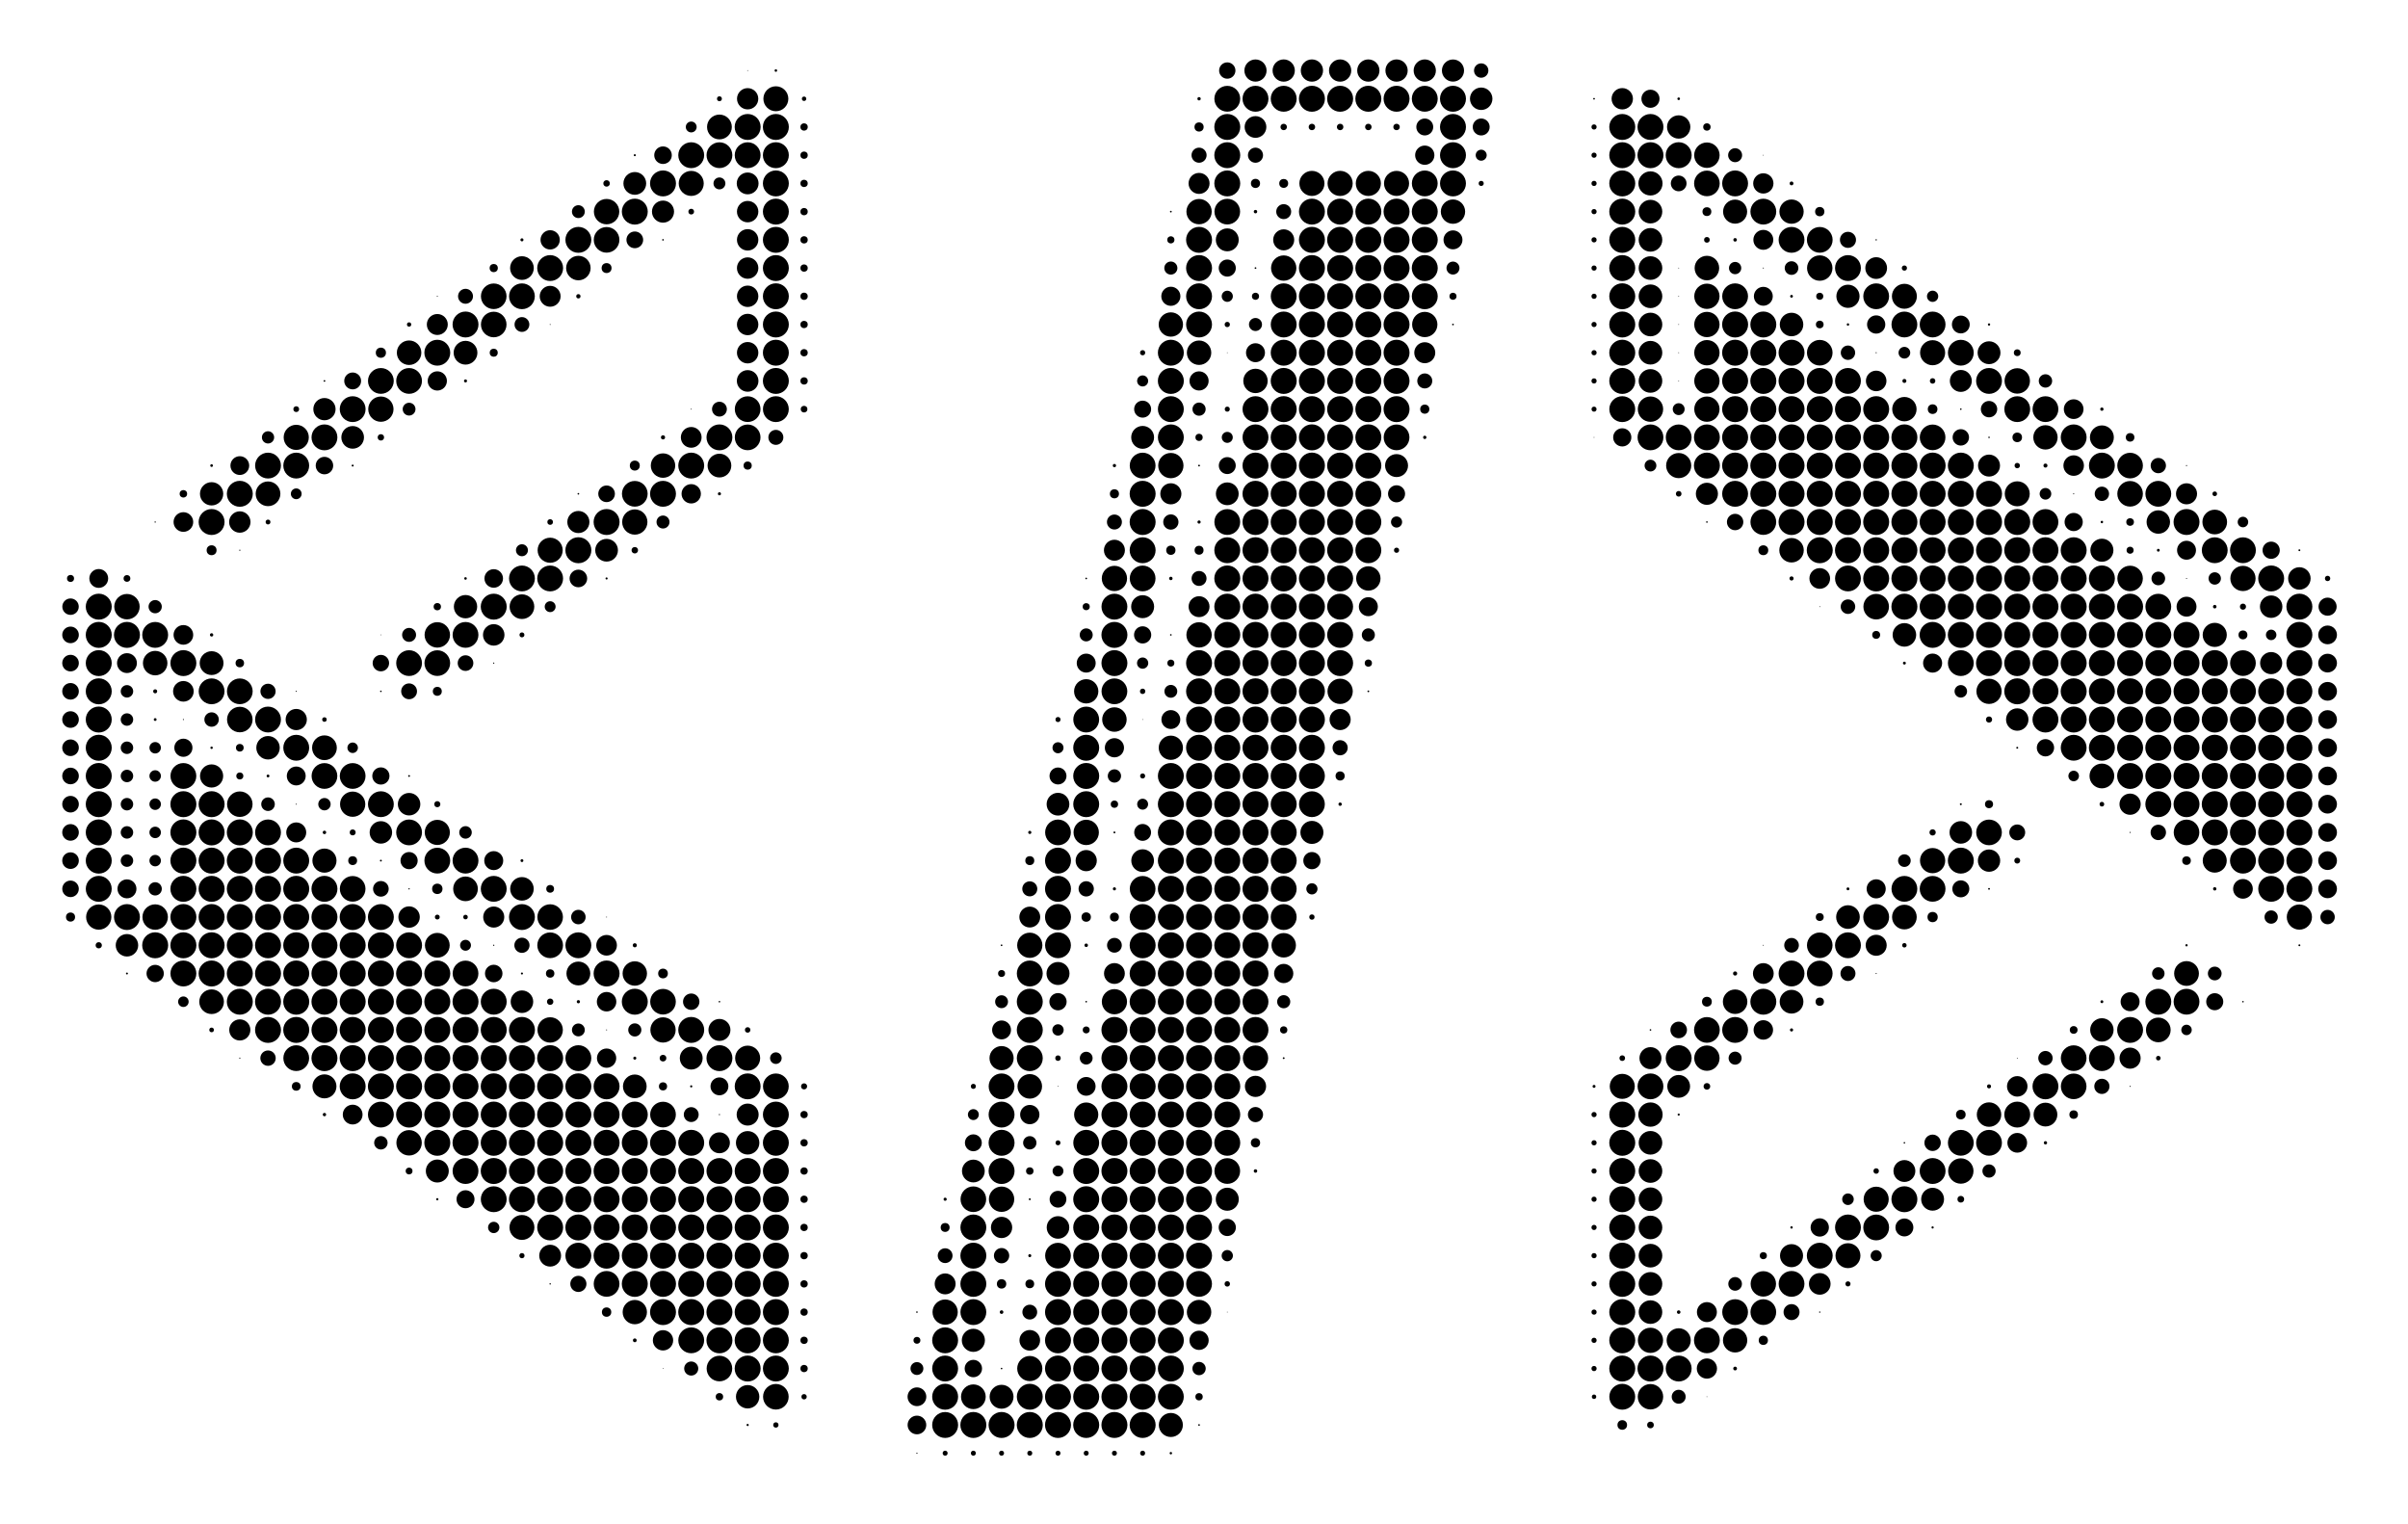 <svg xmlns="http://www.w3.org/2000/svg" width="3414" height="2160" viewBox="0 0 3414 2160"><rect width="100%" height="100%" fill="#FFFFFF"/><circle cx="1060" cy="100" r="0.554" fill="#000000"/><circle cx="1100" cy="100" r="1.798" fill="#000000"/><circle cx="1740" cy="100" r="11.575" fill="#000000"/><circle cx="1780" cy="100" r="15.734" fill="#000000"/><circle cx="1820" cy="100" r="15.788" fill="#000000"/><circle cx="1860" cy="100" r="15.788" fill="#000000"/><circle cx="1900" cy="100" r="15.788" fill="#000000"/><circle cx="1940" cy="100" r="15.788" fill="#000000"/><circle cx="1980" cy="100" r="15.788" fill="#000000"/><circle cx="2020" cy="100" r="15.777" fill="#000000"/><circle cx="2060" cy="100" r="15.699" fill="#000000"/><circle cx="2100" cy="100" r="10.186" fill="#000000"/><circle cx="1020" cy="140" r="3.48" fill="#000000"/><circle cx="1060" cy="140" r="15.085" fill="#000000"/><circle cx="1100" cy="140" r="17.693" fill="#000000"/><circle cx="1140" cy="140" r="3.13" fill="#000000"/><circle cx="1700" cy="140" r="2.362" fill="#000000"/><circle cx="1740" cy="140" r="18.307" fill="#000000"/><circle cx="1780" cy="140" r="18.385" fill="#000000"/><circle cx="1820" cy="140" r="18.385" fill="#000000"/><circle cx="1860" cy="140" r="18.431" fill="#000000"/><circle cx="1900" cy="140" r="18.431" fill="#000000"/><circle cx="1940" cy="140" r="18.431" fill="#000000"/><circle cx="1980" cy="140" r="18.411" fill="#000000"/><circle cx="2020" cy="140" r="18.362" fill="#000000"/><circle cx="2060" cy="140" r="18.423" fill="#000000"/><circle cx="2100" cy="140" r="15.921" fill="#000000"/><circle cx="2260" cy="140" r="1.201" fill="#000000"/><circle cx="2300" cy="140" r="15.145" fill="#000000"/><circle cx="2340" cy="140" r="12.844" fill="#000000"/><circle cx="2380" cy="140" r="1.849" fill="#000000"/><circle cx="980" cy="180" r="7.698" fill="#000000"/><circle cx="1020" cy="180" r="17.575" fill="#000000"/><circle cx="1060" cy="180" r="18.409" fill="#000000"/><circle cx="1100" cy="180" r="18.417" fill="#000000"/><circle cx="1140" cy="180" r="5.207" fill="#000000"/><circle cx="1700" cy="180" r="6.5" fill="#000000"/><circle cx="1740" cy="180" r="18.393" fill="#000000"/><circle cx="1780" cy="180" r="15.408" fill="#000000"/><circle cx="1820" cy="180" r="4.51" fill="#000000"/><circle cx="1860" cy="180" r="4.545" fill="#000000"/><circle cx="1900" cy="180" r="4.545" fill="#000000"/><circle cx="1940" cy="180" r="4.545" fill="#000000"/><circle cx="1980" cy="180" r="4.538" fill="#000000"/><circle cx="2020" cy="180" r="11.988" fill="#000000"/><circle cx="2060" cy="180" r="18.411" fill="#000000"/><circle cx="2100" cy="180" r="12.013" fill="#000000"/><circle cx="2260" cy="180" r="3.654" fill="#000000"/><circle cx="2300" cy="180" r="18.413" fill="#000000"/><circle cx="2340" cy="180" r="18.397" fill="#000000"/><circle cx="2380" cy="180" r="16.547" fill="#000000"/><circle cx="2420" cy="180" r="5.242" fill="#000000"/><circle cx="900" cy="220" r="1.456" fill="#000000"/><circle cx="940" cy="220" r="12.461" fill="#000000"/><circle cx="980" cy="220" r="18.35" fill="#000000"/><circle cx="1020" cy="220" r="18.291" fill="#000000"/><circle cx="1060" cy="220" r="18.324" fill="#000000"/><circle cx="1100" cy="220" r="18.391" fill="#000000"/><circle cx="1140" cy="220" r="5.181" fill="#000000"/><circle cx="1700" cy="220" r="10.704" fill="#000000"/><circle cx="1740" cy="220" r="18.395" fill="#000000"/><circle cx="1780" cy="220" r="10.715" fill="#000000"/><circle cx="2020" cy="220" r="13.666" fill="#000000"/><circle cx="2060" cy="220" r="18.411" fill="#000000"/><circle cx="2100" cy="220" r="7.807" fill="#000000"/><circle cx="2260" cy="220" r="3.659" fill="#000000"/><circle cx="2300" cy="220" r="18.416" fill="#000000"/><circle cx="2340" cy="220" r="18.425" fill="#000000"/><circle cx="2380" cy="220" r="18.418" fill="#000000"/><circle cx="2420" cy="220" r="18.048" fill="#000000"/><circle cx="2460" cy="220" r="9.923" fill="#000000"/><circle cx="2500" cy="220" r="0.535" fill="#000000"/><circle cx="860" cy="260" r="4.575" fill="#000000"/><circle cx="900" cy="260" r="16.142" fill="#000000"/><circle cx="940" cy="260" r="18.397" fill="#000000"/><circle cx="980" cy="260" r="17.759" fill="#000000"/><circle cx="1020" cy="260" r="8.447" fill="#000000"/><circle cx="1060" cy="260" r="15.473" fill="#000000"/><circle cx="1100" cy="260" r="18.388" fill="#000000"/><circle cx="1140" cy="260" r="5.18" fill="#000000"/><circle cx="1700" cy="260" r="14.897" fill="#000000"/><circle cx="1740" cy="260" r="18.377" fill="#000000"/><circle cx="1780" cy="260" r="6.474" fill="#000000"/><circle cx="1820" cy="260" r="6.324" fill="#000000"/><circle cx="1860" cy="260" r="17.788" fill="#000000"/><circle cx="1900" cy="260" r="17.827" fill="#000000"/><circle cx="1940" cy="260" r="17.817" fill="#000000"/><circle cx="1980" cy="260" r="17.783" fill="#000000"/><circle cx="2020" cy="260" r="18.297" fill="#000000"/><circle cx="2060" cy="260" r="18.391" fill="#000000"/><circle cx="2100" cy="260" r="3.607" fill="#000000"/><circle cx="2260" cy="260" r="3.659" fill="#000000"/><circle cx="2300" cy="260" r="18.416" fill="#000000"/><circle cx="2340" cy="260" r="17.129" fill="#000000"/><circle cx="2380" cy="260" r="11.158" fill="#000000"/><circle cx="2420" cy="260" r="18.164" fill="#000000"/><circle cx="2460" cy="260" r="18.357" fill="#000000"/><circle cx="2500" cy="260" r="14.386" fill="#000000"/><circle cx="2540" cy="260" r="2.683" fill="#000000"/><circle cx="820" cy="300" r="9.12" fill="#000000"/><circle cx="860" cy="300" r="18.006" fill="#000000"/><circle cx="900" cy="300" r="18.38" fill="#000000"/><circle cx="940" cy="300" r="15.671" fill="#000000"/><circle cx="980" cy="300" r="4.03" fill="#000000"/><circle cx="1060" cy="300" r="15.185" fill="#000000"/><circle cx="1100" cy="300" r="18.388" fill="#000000"/><circle cx="1140" cy="300" r="5.18" fill="#000000"/><circle cx="1660" cy="300" r="1.216" fill="#000000"/><circle cx="1700" cy="300" r="17.955" fill="#000000"/><circle cx="1740" cy="300" r="18.195" fill="#000000"/><circle cx="1780" cy="300" r="2.434" fill="#000000"/><circle cx="1820" cy="300" r="10.608" fill="#000000"/><circle cx="1860" cy="300" r="18.387" fill="#000000"/><circle cx="1900" cy="300" r="18.431" fill="#000000"/><circle cx="1940" cy="300" r="18.431" fill="#000000"/><circle cx="1980" cy="300" r="18.431" fill="#000000"/><circle cx="2020" cy="300" r="18.399" fill="#000000"/><circle cx="2060" cy="300" r="17.26" fill="#000000"/><circle cx="2260" cy="300" r="3.659" fill="#000000"/><circle cx="2300" cy="300" r="18.416" fill="#000000"/><circle cx="2340" cy="300" r="16.746" fill="#000000"/><circle cx="2420" cy="300" r="6.274" fill="#000000"/><circle cx="2460" cy="300" r="17.074" fill="#000000"/><circle cx="2500" cy="300" r="18.314" fill="#000000"/><circle cx="2540" cy="300" r="17.223" fill="#000000"/><circle cx="2580" cy="300" r="6.579" fill="#000000"/><circle cx="740" cy="340" r="2.157" fill="#000000"/><circle cx="780" cy="340" r="13.682" fill="#000000"/><circle cx="820" cy="340" r="18.372" fill="#000000"/><circle cx="860" cy="340" r="18.188" fill="#000000"/><circle cx="900" cy="340" r="11.858" fill="#000000"/><circle cx="940" cy="340" r="1.165" fill="#000000"/><circle cx="1060" cy="340" r="15.18" fill="#000000"/><circle cx="1100" cy="340" r="18.388" fill="#000000"/><circle cx="1140" cy="340" r="5.18" fill="#000000"/><circle cx="1660" cy="340" r="5.071" fill="#000000"/><circle cx="1700" cy="340" r="18.409" fill="#000000"/><circle cx="1740" cy="340" r="16.258" fill="#000000"/><circle cx="1820" cy="340" r="14.928" fill="#000000"/><circle cx="1860" cy="340" r="18.426" fill="#000000"/><circle cx="1900" cy="340" r="18.431" fill="#000000"/><circle cx="1940" cy="340" r="18.431" fill="#000000"/><circle cx="1980" cy="340" r="18.431" fill="#000000"/><circle cx="2020" cy="340" r="18.404" fill="#000000"/><circle cx="2060" cy="340" r="13.432" fill="#000000"/><circle cx="2260" cy="340" r="3.659" fill="#000000"/><circle cx="2300" cy="340" r="18.416" fill="#000000"/><circle cx="2340" cy="340" r="16.761" fill="#000000"/><circle cx="2420" cy="340" r="4.01" fill="#000000"/><circle cx="2460" cy="340" r="2.5" fill="#000000"/><circle cx="2500" cy="340" r="14.135" fill="#000000"/><circle cx="2540" cy="340" r="18.326" fill="#000000"/><circle cx="2580" cy="340" r="18.244" fill="#000000"/><circle cx="2620" cy="340" r="11.397" fill="#000000"/><circle cx="2660" cy="340" r="0.984" fill="#000000"/><circle cx="700" cy="380" r="5.807" fill="#000000"/><circle cx="740" cy="380" r="16.8" fill="#000000"/><circle cx="780" cy="380" r="18.356" fill="#000000"/><circle cx="820" cy="380" r="17.369" fill="#000000"/><circle cx="860" cy="380" r="7.04" fill="#000000"/><circle cx="1060" cy="380" r="15.18" fill="#000000"/><circle cx="1100" cy="380" r="18.388" fill="#000000"/><circle cx="1140" cy="380" r="5.18" fill="#000000"/><circle cx="1660" cy="380" r="9.283" fill="#000000"/><circle cx="1700" cy="380" r="18.399" fill="#000000"/><circle cx="1740" cy="380" r="12.125" fill="#000000"/><circle cx="1780" cy="380" r="1.207" fill="#000000"/><circle cx="1820" cy="380" r="17.96" fill="#000000"/><circle cx="1860" cy="380" r="18.431" fill="#000000"/><circle cx="1900" cy="380" r="18.431" fill="#000000"/><circle cx="1940" cy="380" r="18.431" fill="#000000"/><circle cx="1980" cy="380" r="18.431" fill="#000000"/><circle cx="2020" cy="380" r="18.416" fill="#000000"/><circle cx="2060" cy="380" r="9.206" fill="#000000"/><circle cx="2260" cy="380" r="3.659" fill="#000000"/><circle cx="2300" cy="380" r="18.416" fill="#000000"/><circle cx="2340" cy="380" r="16.761" fill="#000000"/><circle cx="2380" cy="380" r="0.567" fill="#000000"/><circle cx="2420" cy="380" r="17.409" fill="#000000"/><circle cx="2460" cy="380" r="8.711" fill="#000000"/><circle cx="2500" cy="380" r="0.705" fill="#000000"/><circle cx="2540" cy="380" r="9.669" fill="#000000"/><circle cx="2580" cy="380" r="18.027" fill="#000000"/><circle cx="2620" cy="380" r="18.343" fill="#000000"/><circle cx="2660" cy="380" r="15.425" fill="#000000"/><circle cx="2700" cy="380" r="3.663" fill="#000000"/><circle cx="620" cy="420" r="0.685" fill="#000000"/><circle cx="660" cy="420" r="10.6" fill="#000000"/><circle cx="700" cy="420" r="18.149" fill="#000000"/><circle cx="740" cy="420" r="18.267" fill="#000000"/><circle cx="780" cy="420" r="14.82" fill="#000000"/><circle cx="820" cy="420" r="3.049" fill="#000000"/><circle cx="1060" cy="420" r="15.18" fill="#000000"/><circle cx="1100" cy="420" r="18.388" fill="#000000"/><circle cx="1140" cy="420" r="5.18" fill="#000000"/><circle cx="1660" cy="420" r="13.55" fill="#000000"/><circle cx="1700" cy="420" r="18.371" fill="#000000"/><circle cx="1740" cy="420" r="7.908" fill="#000000"/><circle cx="1780" cy="420" r="5.035" fill="#000000"/><circle cx="1820" cy="420" r="18.322" fill="#000000"/><circle cx="1860" cy="420" r="18.431" fill="#000000"/><circle cx="1900" cy="420" r="18.431" fill="#000000"/><circle cx="1940" cy="420" r="18.431" fill="#000000"/><circle cx="1980" cy="420" r="18.431" fill="#000000"/><circle cx="2020" cy="420" r="18.364" fill="#000000"/><circle cx="2060" cy="420" r="4.999" fill="#000000"/><circle cx="2260" cy="420" r="3.659" fill="#000000"/><circle cx="2300" cy="420" r="18.416" fill="#000000"/><circle cx="2340" cy="420" r="16.761" fill="#000000"/><circle cx="2380" cy="420" r="0.561" fill="#000000"/><circle cx="2420" cy="420" r="17.939" fill="#000000"/><circle cx="2460" cy="420" r="18.305" fill="#000000"/><circle cx="2500" cy="420" r="13.404" fill="#000000"/><circle cx="2540" cy="420" r="1.953" fill="#000000"/><circle cx="2580" cy="420" r="5.005" fill="#000000"/><circle cx="2620" cy="420" r="16.454" fill="#000000"/><circle cx="2660" cy="420" r="18.297" fill="#000000"/><circle cx="2700" cy="420" r="17.708" fill="#000000"/><circle cx="2740" cy="420" r="7.978" fill="#000000"/><circle cx="580" cy="460" r="3.05" fill="#000000"/><circle cx="620" cy="460" r="14.862" fill="#000000"/><circle cx="660" cy="460" r="18.375" fill="#000000"/><circle cx="700" cy="460" r="18.135" fill="#000000"/><circle cx="740" cy="460" r="10.504" fill="#000000"/><circle cx="780" cy="460" r="0.654" fill="#000000"/><circle cx="1060" cy="460" r="15.18" fill="#000000"/><circle cx="1100" cy="460" r="18.388" fill="#000000"/><circle cx="1140" cy="460" r="5.18" fill="#000000"/><circle cx="1660" cy="460" r="17.265" fill="#000000"/><circle cx="1700" cy="460" r="18.354" fill="#000000"/><circle cx="1740" cy="460" r="3.722" fill="#000000"/><circle cx="1780" cy="460" r="9.242" fill="#000000"/><circle cx="1820" cy="460" r="18.356" fill="#000000"/><circle cx="1860" cy="460" r="18.431" fill="#000000"/><circle cx="1900" cy="460" r="18.431" fill="#000000"/><circle cx="1940" cy="460" r="18.431" fill="#000000"/><circle cx="1980" cy="460" r="18.428" fill="#000000"/><circle cx="2020" cy="460" r="17.946" fill="#000000"/><circle cx="2060" cy="460" r="1.207" fill="#000000"/><circle cx="2260" cy="460" r="3.659" fill="#000000"/><circle cx="2300" cy="460" r="18.416" fill="#000000"/><circle cx="2340" cy="460" r="16.761" fill="#000000"/><circle cx="2380" cy="460" r="0.561" fill="#000000"/><circle cx="2420" cy="460" r="17.969" fill="#000000"/><circle cx="2460" cy="460" r="18.431" fill="#000000"/><circle cx="2500" cy="460" r="18.401" fill="#000000"/><circle cx="2540" cy="460" r="16.679" fill="#000000"/><circle cx="2580" cy="460" r="5.45" fill="#000000"/><circle cx="2620" cy="460" r="1.7" fill="#000000"/><circle cx="2660" cy="460" r="12.942" fill="#000000"/><circle cx="2700" cy="460" r="18.304" fill="#000000"/><circle cx="2740" cy="460" r="18.302" fill="#000000"/><circle cx="2780" cy="460" r="12.64" fill="#000000"/><circle cx="2820" cy="460" r="1.611" fill="#000000"/><circle cx="540" cy="500" r="7.205" fill="#000000"/><circle cx="580" cy="500" r="17.373" fill="#000000"/><circle cx="620" cy="500" r="18.351" fill="#000000"/><circle cx="660" cy="500" r="16.851" fill="#000000"/><circle cx="700" cy="500" r="5.682" fill="#000000"/><circle cx="1060" cy="500" r="15.18" fill="#000000"/><circle cx="1100" cy="500" r="18.388" fill="#000000"/><circle cx="1140" cy="500" r="5.18" fill="#000000"/><circle cx="1620" cy="500" r="3.645" fill="#000000"/><circle cx="1660" cy="500" r="18.384" fill="#000000"/><circle cx="1700" cy="500" r="17.316" fill="#000000"/><circle cx="1740" cy="500" r="0.504" fill="#000000"/><circle cx="1780" cy="500" r="13.447" fill="#000000"/><circle cx="1820" cy="500" r="18.4" fill="#000000"/><circle cx="1860" cy="500" r="18.431" fill="#000000"/><circle cx="1900" cy="500" r="18.431" fill="#000000"/><circle cx="1940" cy="500" r="18.431" fill="#000000"/><circle cx="1980" cy="500" r="18.408" fill="#000000"/><circle cx="2020" cy="500" r="14.894" fill="#000000"/><circle cx="2260" cy="500" r="3.659" fill="#000000"/><circle cx="2300" cy="500" r="18.416" fill="#000000"/><circle cx="2340" cy="500" r="16.761" fill="#000000"/><circle cx="2380" cy="500" r="0.561" fill="#000000"/><circle cx="2420" cy="500" r="17.969" fill="#000000"/><circle cx="2460" cy="500" r="18.431" fill="#000000"/><circle cx="2500" cy="500" r="18.431" fill="#000000"/><circle cx="2540" cy="500" r="18.413" fill="#000000"/><circle cx="2580" cy="500" r="18.164" fill="#000000"/><circle cx="2620" cy="500" r="10.195" fill="#000000"/><circle cx="2660" cy="500" r="0.758" fill="#000000"/><circle cx="2700" cy="500" r="8.292" fill="#000000"/><circle cx="2740" cy="500" r="17.79" fill="#000000"/><circle cx="2780" cy="500" r="18.304" fill="#000000"/><circle cx="2820" cy="500" r="16.205" fill="#000000"/><circle cx="2860" cy="500" r="4.813" fill="#000000"/><circle cx="460" cy="540" r="1.215" fill="#000000"/><circle cx="500" cy="540" r="11.957" fill="#000000"/><circle cx="540" cy="540" r="18.271" fill="#000000"/><circle cx="580" cy="540" r="18.264" fill="#000000"/><circle cx="620" cy="540" r="13.635" fill="#000000"/><circle cx="660" cy="540" r="2.146" fill="#000000"/><circle cx="1060" cy="540" r="15.326" fill="#000000"/><circle cx="1100" cy="540" r="18.402" fill="#000000"/><circle cx="1140" cy="540" r="5.187" fill="#000000"/><circle cx="1620" cy="540" r="7.837" fill="#000000"/><circle cx="1660" cy="540" r="18.412" fill="#000000"/><circle cx="1700" cy="540" r="13.587" fill="#000000"/><circle cx="1780" cy="540" r="17.298" fill="#000000"/><circle cx="1820" cy="540" r="18.431" fill="#000000"/><circle cx="1860" cy="540" r="18.431" fill="#000000"/><circle cx="1900" cy="540" r="18.431" fill="#000000"/><circle cx="1940" cy="540" r="18.431" fill="#000000"/><circle cx="1980" cy="540" r="18.396" fill="#000000"/><circle cx="2020" cy="540" r="10.642" fill="#000000"/><circle cx="2260" cy="540" r="3.659" fill="#000000"/><circle cx="2300" cy="540" r="18.416" fill="#000000"/><circle cx="2340" cy="540" r="16.752" fill="#000000"/><circle cx="2380" cy="540" r="0.55" fill="#000000"/><circle cx="2420" cy="540" r="17.954" fill="#000000"/><circle cx="2460" cy="540" r="18.431" fill="#000000"/><circle cx="2500" cy="540" r="18.431" fill="#000000"/><circle cx="2540" cy="540" r="18.431" fill="#000000"/><circle cx="2580" cy="540" r="18.414" fill="#000000"/><circle cx="2620" cy="540" r="18.329" fill="#000000"/><circle cx="2660" cy="540" r="14.575" fill="#000000"/><circle cx="2700" cy="540" r="2.819" fill="#000000"/><circle cx="2740" cy="540" r="3.869" fill="#000000"/><circle cx="2780" cy="540" r="15.568" fill="#000000"/><circle cx="2820" cy="540" r="18.328" fill="#000000"/><circle cx="2860" cy="540" r="18.045" fill="#000000"/><circle cx="2900" cy="540" r="9.483" fill="#000000"/><circle cx="420" cy="580" r="4.083" fill="#000000"/><circle cx="460" cy="580" r="15.782" fill="#000000"/><circle cx="500" cy="580" r="18.311" fill="#000000"/><circle cx="540" cy="580" r="17.935" fill="#000000"/><circle cx="580" cy="580" r="9.078" fill="#000000"/><circle cx="980" cy="580" r="0.639" fill="#000000"/><circle cx="1020" cy="580" r="10.514" fill="#000000"/><circle cx="1060" cy="580" r="18.227" fill="#000000"/><circle cx="1100" cy="580" r="18.325" fill="#000000"/><circle cx="1140" cy="580" r="4.691" fill="#000000"/><circle cx="1620" cy="580" r="12.042" fill="#000000"/><circle cx="1660" cy="580" r="18.367" fill="#000000"/><circle cx="1700" cy="580" r="9.348" fill="#000000"/><circle cx="1740" cy="580" r="3.572" fill="#000000"/><circle cx="1780" cy="580" r="18.371" fill="#000000"/><circle cx="1820" cy="580" r="18.431" fill="#000000"/><circle cx="1860" cy="580" r="18.431" fill="#000000"/><circle cx="1900" cy="580" r="18.431" fill="#000000"/><circle cx="1940" cy="580" r="18.431" fill="#000000"/><circle cx="1980" cy="580" r="18.421" fill="#000000"/><circle cx="2020" cy="580" r="6.48" fill="#000000"/><circle cx="2260" cy="580" r="3.553" fill="#000000"/><circle cx="2300" cy="580" r="18.348" fill="#000000"/><circle cx="2340" cy="580" r="17.993" fill="#000000"/><circle cx="2380" cy="580" r="8.438" fill="#000000"/><circle cx="2420" cy="580" r="17.954" fill="#000000"/><circle cx="2460" cy="580" r="18.431" fill="#000000"/><circle cx="2500" cy="580" r="18.431" fill="#000000"/><circle cx="2540" cy="580" r="18.431" fill="#000000"/><circle cx="2580" cy="580" r="18.431" fill="#000000"/><circle cx="2620" cy="580" r="18.431" fill="#000000"/><circle cx="2660" cy="580" r="18.411" fill="#000000"/><circle cx="2700" cy="580" r="17.286" fill="#000000"/><circle cx="2740" cy="580" r="6.833" fill="#000000"/><circle cx="2780" cy="580" r="1.105" fill="#000000"/><circle cx="2820" cy="580" r="11.612" fill="#000000"/><circle cx="2860" cy="580" r="18.294" fill="#000000"/><circle cx="2900" cy="580" r="18.283" fill="#000000"/><circle cx="2940" cy="580" r="13.971" fill="#000000"/><circle cx="2980" cy="580" r="2.338" fill="#000000"/><circle cx="380" cy="620" r="8.678" fill="#000000"/><circle cx="420" cy="620" r="17.836" fill="#000000"/><circle cx="460" cy="620" r="18.341" fill="#000000"/><circle cx="500" cy="620" r="16.057" fill="#000000"/><circle cx="540" cy="620" r="4.503" fill="#000000"/><circle cx="940" cy="620" r="2.941" fill="#000000"/><circle cx="980" cy="620" r="14.713" fill="#000000"/><circle cx="1020" cy="620" r="18.351" fill="#000000"/><circle cx="1060" cy="620" r="18.225" fill="#000000"/><circle cx="1100" cy="620" r="10.634" fill="#000000"/><circle cx="1620" cy="620" r="16.217" fill="#000000"/><circle cx="1660" cy="620" r="18.353" fill="#000000"/><circle cx="1700" cy="620" r="5.13" fill="#000000"/><circle cx="1740" cy="620" r="7.795" fill="#000000"/><circle cx="1780" cy="620" r="18.373" fill="#000000"/><circle cx="1820" cy="620" r="18.431" fill="#000000"/><circle cx="1860" cy="620" r="18.431" fill="#000000"/><circle cx="1900" cy="620" r="18.431" fill="#000000"/><circle cx="1940" cy="620" r="18.431" fill="#000000"/><circle cx="1980" cy="620" r="18.265" fill="#000000"/><circle cx="2020" cy="620" r="2.34" fill="#000000"/><circle cx="2260" cy="620" r="0.531" fill="#000000"/><circle cx="2300" cy="620" r="12.892" fill="#000000"/><circle cx="2340" cy="620" r="18.315" fill="#000000"/><circle cx="2380" cy="620" r="18.289" fill="#000000"/><circle cx="2420" cy="620" r="18.345" fill="#000000"/><circle cx="2460" cy="620" r="18.431" fill="#000000"/><circle cx="2500" cy="620" r="18.431" fill="#000000"/><circle cx="2540" cy="620" r="18.431" fill="#000000"/><circle cx="2580" cy="620" r="18.431" fill="#000000"/><circle cx="2620" cy="620" r="18.431" fill="#000000"/><circle cx="2660" cy="620" r="18.431" fill="#000000"/><circle cx="2700" cy="620" r="18.413" fill="#000000"/><circle cx="2740" cy="620" r="18.185" fill="#000000"/><circle cx="2780" cy="620" r="11.635" fill="#000000"/><circle cx="2820" cy="620" r="1.079" fill="#000000"/><circle cx="2860" cy="620" r="6.785" fill="#000000"/><circle cx="2900" cy="620" r="17.258" fill="#000000"/><circle cx="2940" cy="620" r="18.329" fill="#000000"/><circle cx="2980" cy="620" r="16.961" fill="#000000"/><circle cx="3020" cy="620" r="6.091" fill="#000000"/><circle cx="300" cy="660" r="1.891" fill="#000000"/><circle cx="340" cy="660" r="13.304" fill="#000000"/><circle cx="380" cy="660" r="18.309" fill="#000000"/><circle cx="420" cy="660" r="18.325" fill="#000000"/><circle cx="460" cy="660" r="12.398" fill="#000000"/><circle cx="500" cy="660" r="1.432" fill="#000000"/><circle cx="900" cy="660" r="7.06" fill="#000000"/><circle cx="940" cy="660" r="17.336" fill="#000000"/><circle cx="980" cy="660" r="18.357" fill="#000000"/><circle cx="1020" cy="660" r="16.839" fill="#000000"/><circle cx="1060" cy="660" r="5.796" fill="#000000"/><circle cx="1580" cy="660" r="2.314" fill="#000000"/><circle cx="1620" cy="660" r="18.29" fill="#000000"/><circle cx="1660" cy="660" r="17.939" fill="#000000"/><circle cx="1700" cy="660" r="1.254" fill="#000000"/><circle cx="1740" cy="660" r="12.022" fill="#000000"/><circle cx="1780" cy="660" r="18.405" fill="#000000"/><circle cx="1820" cy="660" r="18.431" fill="#000000"/><circle cx="1860" cy="660" r="18.431" fill="#000000"/><circle cx="1900" cy="660" r="18.431" fill="#000000"/><circle cx="1940" cy="660" r="18.425" fill="#000000"/><circle cx="1980" cy="660" r="16.282" fill="#000000"/><circle cx="2340" cy="660" r="8.357" fill="#000000"/><circle cx="2380" cy="660" r="17.828" fill="#000000"/><circle cx="2420" cy="660" r="18.412" fill="#000000"/><circle cx="2460" cy="660" r="18.431" fill="#000000"/><circle cx="2500" cy="660" r="18.431" fill="#000000"/><circle cx="2540" cy="660" r="18.431" fill="#000000"/><circle cx="2580" cy="660" r="18.431" fill="#000000"/><circle cx="2620" cy="660" r="18.431" fill="#000000"/><circle cx="2660" cy="660" r="18.431" fill="#000000"/><circle cx="2700" cy="660" r="18.431" fill="#000000"/><circle cx="2740" cy="660" r="18.43" fill="#000000"/><circle cx="2780" cy="660" r="18.379" fill="#000000"/><circle cx="2820" cy="660" r="15.589" fill="#000000"/><circle cx="2860" cy="660" r="3.789" fill="#000000"/><circle cx="2900" cy="660" r="2.85" fill="#000000"/><circle cx="2940" cy="660" r="14.56" fill="#000000"/><circle cx="2980" cy="660" r="18.345" fill="#000000"/><circle cx="3020" cy="660" r="18.167" fill="#000000"/><circle cx="3060" cy="660" r="10.844" fill="#000000"/><circle cx="3100" cy="660" r="0.787" fill="#000000"/><circle cx="260" cy="700" r="5.295" fill="#000000"/><circle cx="300" cy="700" r="16.509" fill="#000000"/><circle cx="340" cy="700" r="18.391" fill="#000000"/><circle cx="380" cy="700" r="17.52" fill="#000000"/><circle cx="420" cy="700" r="7.643" fill="#000000"/><circle cx="820" cy="700" r="1.163" fill="#000000"/><circle cx="860" cy="700" r="11.798" fill="#000000"/><circle cx="900" cy="700" r="18.215" fill="#000000"/><circle cx="940" cy="700" r="18.369" fill="#000000"/><circle cx="980" cy="700" r="13.715" fill="#000000"/><circle cx="1020" cy="700" r="2.187" fill="#000000"/><circle cx="1580" cy="700" r="6.438" fill="#000000"/><circle cx="1620" cy="700" r="18.428" fill="#000000"/><circle cx="1660" cy="700" r="14.973" fill="#000000"/><circle cx="1740" cy="700" r="16.16" fill="#000000"/><circle cx="1780" cy="700" r="18.423" fill="#000000"/><circle cx="1820" cy="700" r="18.431" fill="#000000"/><circle cx="1860" cy="700" r="18.431" fill="#000000"/><circle cx="1900" cy="700" r="18.431" fill="#000000"/><circle cx="1940" cy="700" r="18.393" fill="#000000"/><circle cx="1980" cy="700" r="12.102" fill="#000000"/><circle cx="2380" cy="700" r="3.963" fill="#000000"/><circle cx="2420" cy="700" r="15.674" fill="#000000"/><circle cx="2460" cy="700" r="18.365" fill="#000000"/><circle cx="2500" cy="700" r="18.408" fill="#000000"/><circle cx="2540" cy="700" r="18.431" fill="#000000"/><circle cx="2580" cy="700" r="18.431" fill="#000000"/><circle cx="2620" cy="700" r="18.431" fill="#000000"/><circle cx="2660" cy="700" r="18.431" fill="#000000"/><circle cx="2700" cy="700" r="18.431" fill="#000000"/><circle cx="2740" cy="700" r="18.431" fill="#000000"/><circle cx="2780" cy="700" r="18.431" fill="#000000"/><circle cx="2820" cy="700" r="18.431" fill="#000000"/><circle cx="2860" cy="700" r="17.723" fill="#000000"/><circle cx="2900" cy="700" r="8.232" fill="#000000"/><circle cx="2940" cy="700" r="0.755" fill="#000000"/><circle cx="2980" cy="700" r="10.173" fill="#000000"/><circle cx="3020" cy="700" r="18.135" fill="#000000"/><circle cx="3060" cy="700" r="18.314" fill="#000000"/><circle cx="3100" cy="700" r="14.943" fill="#000000"/><circle cx="3140" cy="700" r="3.262" fill="#000000"/><circle cx="220" cy="740" r="0.918" fill="#000000"/><circle cx="260" cy="740" r="13.94" fill="#000000"/><circle cx="300" cy="740" r="18.39" fill="#000000"/><circle cx="340" cy="740" r="15.175" fill="#000000"/><circle cx="380" cy="740" r="3.414" fill="#000000"/><circle cx="780" cy="740" r="3.994" fill="#000000"/><circle cx="820" cy="740" r="15.687" fill="#000000"/><circle cx="860" cy="740" r="18.414" fill="#000000"/><circle cx="900" cy="740" r="17.919" fill="#000000"/><circle cx="940" cy="740" r="9.213" fill="#000000"/><circle cx="1580" cy="740" r="10.618" fill="#000000"/><circle cx="1620" cy="740" r="18.418" fill="#000000"/><circle cx="1660" cy="740" r="10.821" fill="#000000"/><circle cx="1700" cy="740" r="2.255" fill="#000000"/><circle cx="1740" cy="740" r="18.299" fill="#000000"/><circle cx="1780" cy="740" r="18.431" fill="#000000"/><circle cx="1820" cy="740" r="18.431" fill="#000000"/><circle cx="1860" cy="740" r="18.431" fill="#000000"/><circle cx="1900" cy="740" r="18.431" fill="#000000"/><circle cx="1940" cy="740" r="18.396" fill="#000000"/><circle cx="1980" cy="740" r="7.89" fill="#000000"/><circle cx="2420" cy="740" r="1.119" fill="#000000"/><circle cx="2460" cy="740" r="11.636" fill="#000000"/><circle cx="2500" cy="740" r="18.262" fill="#000000"/><circle cx="2540" cy="740" r="18.425" fill="#000000"/><circle cx="2580" cy="740" r="18.43" fill="#000000"/><circle cx="2620" cy="740" r="18.431" fill="#000000"/><circle cx="2660" cy="740" r="18.431" fill="#000000"/><circle cx="2700" cy="740" r="18.431" fill="#000000"/><circle cx="2740" cy="740" r="18.431" fill="#000000"/><circle cx="2780" cy="740" r="18.431" fill="#000000"/><circle cx="2820" cy="740" r="18.431" fill="#000000"/><circle cx="2860" cy="740" r="18.431" fill="#000000"/><circle cx="2900" cy="740" r="18.301" fill="#000000"/><circle cx="2940" cy="740" r="12.905" fill="#000000"/><circle cx="2980" cy="740" r="1.723" fill="#000000"/><circle cx="3020" cy="740" r="5.425" fill="#000000"/><circle cx="3060" cy="740" r="16.625" fill="#000000"/><circle cx="3100" cy="740" r="18.388" fill="#000000"/><circle cx="3140" cy="740" r="17.491" fill="#000000"/><circle cx="3180" cy="740" r="7.469" fill="#000000"/><circle cx="300" cy="780" r="7.029" fill="#000000"/><circle cx="340" cy="780" r="0.853" fill="#000000"/><circle cx="740" cy="780" r="8.505" fill="#000000"/><circle cx="780" cy="780" r="17.795" fill="#000000"/><circle cx="820" cy="780" r="18.42" fill="#000000"/><circle cx="860" cy="780" r="16.115" fill="#000000"/><circle cx="900" cy="780" r="4.554" fill="#000000"/><circle cx="1580" cy="780" r="14.884" fill="#000000"/><circle cx="1620" cy="780" r="18.392" fill="#000000"/><circle cx="1660" cy="780" r="6.573" fill="#000000"/><circle cx="1700" cy="780" r="6.352" fill="#000000"/><circle cx="1740" cy="780" r="18.369" fill="#000000"/><circle cx="1780" cy="780" r="18.431" fill="#000000"/><circle cx="1820" cy="780" r="18.431" fill="#000000"/><circle cx="1860" cy="780" r="18.431" fill="#000000"/><circle cx="1900" cy="780" r="18.431" fill="#000000"/><circle cx="1940" cy="780" r="18.377" fill="#000000"/><circle cx="1980" cy="780" r="3.645" fill="#000000"/><circle cx="2500" cy="780" r="6.99" fill="#000000"/><circle cx="2540" cy="780" r="17.359" fill="#000000"/><circle cx="2580" cy="780" r="18.42" fill="#000000"/><circle cx="2620" cy="780" r="18.43" fill="#000000"/><circle cx="2660" cy="780" r="18.431" fill="#000000"/><circle cx="2700" cy="780" r="18.431" fill="#000000"/><circle cx="2740" cy="780" r="18.431" fill="#000000"/><circle cx="2780" cy="780" r="18.431" fill="#000000"/><circle cx="2820" cy="780" r="18.431" fill="#000000"/><circle cx="2860" cy="780" r="18.431" fill="#000000"/><circle cx="2900" cy="780" r="18.431" fill="#000000"/><circle cx="2940" cy="780" r="18.397" fill="#000000"/><circle cx="2980" cy="780" r="16.368" fill="#000000"/><circle cx="3020" cy="780" r="4.982" fill="#000000"/><circle cx="3060" cy="780" r="1.997" fill="#000000"/><circle cx="3100" cy="780" r="13.441" fill="#000000"/><circle cx="3140" cy="780" r="18.323" fill="#000000"/><circle cx="3180" cy="780" r="18.323" fill="#000000"/><circle cx="3220" cy="780" r="12.228" fill="#000000"/><circle cx="3260" cy="780" r="1.331" fill="#000000"/><circle cx="100" cy="820" r="4.988" fill="#000000"/><circle cx="140" cy="820" r="13.362" fill="#000000"/><circle cx="180" cy="820" r="4.782" fill="#000000"/><circle cx="660" cy="820" r="1.814" fill="#000000"/><circle cx="700" cy="820" r="13.161" fill="#000000"/><circle cx="740" cy="820" r="18.323" fill="#000000"/><circle cx="780" cy="820" r="18.323" fill="#000000"/><circle cx="820" cy="820" r="12.481" fill="#000000"/><circle cx="860" cy="820" r="1.487" fill="#000000"/><circle cx="1540" cy="820" r="1.191" fill="#000000"/><circle cx="1580" cy="820" r="17.932" fill="#000000"/><circle cx="1620" cy="820" r="18.255" fill="#000000"/><circle cx="1660" cy="820" r="2.421" fill="#000000"/><circle cx="1700" cy="820" r="10.601" fill="#000000"/><circle cx="1740" cy="820" r="18.398" fill="#000000"/><circle cx="1780" cy="820" r="18.431" fill="#000000"/><circle cx="1820" cy="820" r="18.431" fill="#000000"/><circle cx="1860" cy="820" r="18.431" fill="#000000"/><circle cx="1900" cy="820" r="18.431" fill="#000000"/><circle cx="1940" cy="820" r="17.286" fill="#000000"/><circle cx="2540" cy="820" r="2.918" fill="#000000"/><circle cx="2580" cy="820" r="14.668" fill="#000000"/><circle cx="2620" cy="820" r="18.324" fill="#000000"/><circle cx="2660" cy="820" r="18.431" fill="#000000"/><circle cx="2700" cy="820" r="18.431" fill="#000000"/><circle cx="2740" cy="820" r="18.431" fill="#000000"/><circle cx="2780" cy="820" r="18.431" fill="#000000"/><circle cx="2820" cy="820" r="18.431" fill="#000000"/><circle cx="2860" cy="820" r="18.431" fill="#000000"/><circle cx="2900" cy="820" r="18.431" fill="#000000"/><circle cx="2940" cy="820" r="18.431" fill="#000000"/><circle cx="2980" cy="820" r="18.431" fill="#000000"/><circle cx="3020" cy="820" r="18.082" fill="#000000"/><circle cx="3060" cy="820" r="9.678" fill="#000000"/><circle cx="3100" cy="820" r="0.694" fill="#000000"/><circle cx="3140" cy="820" r="8.776" fill="#000000"/><circle cx="3180" cy="820" r="17.901" fill="#000000"/><circle cx="3220" cy="820" r="18.39" fill="#000000"/><circle cx="3260" cy="820" r="15.946" fill="#000000"/><circle cx="3300" cy="820" r="3.782" fill="#000000"/><circle cx="100" cy="860" r="11.66" fill="#000000"/><circle cx="140" cy="860" r="18.418" fill="#000000"/><circle cx="180" cy="860" r="18.034" fill="#000000"/><circle cx="220" cy="860" r="9.399" fill="#000000"/><circle cx="620" cy="860" r="5.185" fill="#000000"/><circle cx="660" cy="860" r="16.538" fill="#000000"/><circle cx="700" cy="860" r="18.403" fill="#000000"/><circle cx="740" cy="860" r="17.495" fill="#000000"/><circle cx="780" cy="860" r="7.721" fill="#000000"/><circle cx="1540" cy="860" r="5.013" fill="#000000"/><circle cx="1580" cy="860" r="18.341" fill="#000000"/><circle cx="1620" cy="860" r="16.298" fill="#000000"/><circle cx="1700" cy="860" r="14.833" fill="#000000"/><circle cx="1740" cy="860" r="18.416" fill="#000000"/><circle cx="1780" cy="860" r="18.431" fill="#000000"/><circle cx="1820" cy="860" r="18.431" fill="#000000"/><circle cx="1860" cy="860" r="18.431" fill="#000000"/><circle cx="1900" cy="860" r="18.387" fill="#000000"/><circle cx="1940" cy="860" r="13.48" fill="#000000"/><circle cx="2580" cy="860" r="0.605" fill="#000000"/><circle cx="2620" cy="860" r="10.311" fill="#000000"/><circle cx="2660" cy="860" r="18.134" fill="#000000"/><circle cx="2700" cy="860" r="18.431" fill="#000000"/><circle cx="2740" cy="860" r="18.431" fill="#000000"/><circle cx="2780" cy="860" r="18.431" fill="#000000"/><circle cx="2820" cy="860" r="18.431" fill="#000000"/><circle cx="2860" cy="860" r="18.431" fill="#000000"/><circle cx="2900" cy="860" r="18.431" fill="#000000"/><circle cx="2940" cy="860" r="18.431" fill="#000000"/><circle cx="2980" cy="860" r="18.431" fill="#000000"/><circle cx="3020" cy="860" r="18.428" fill="#000000"/><circle cx="3060" cy="860" r="18.291" fill="#000000"/><circle cx="3100" cy="860" r="14.131" fill="#000000"/><circle cx="3140" cy="860" r="2.504" fill="#000000"/><circle cx="3180" cy="860" r="4.305" fill="#000000"/><circle cx="3220" cy="860" r="15.92" fill="#000000"/><circle cx="3260" cy="860" r="18.414" fill="#000000"/><circle cx="3300" cy="860" r="12.839" fill="#000000"/><circle cx="100" cy="900" r="11.77" fill="#000000"/><circle cx="140" cy="900" r="18.431" fill="#000000"/><circle cx="180" cy="900" r="18.426" fill="#000000"/><circle cx="220" cy="900" r="18.343" fill="#000000"/><circle cx="260" cy="900" r="13.937" fill="#000000"/><circle cx="300" cy="900" r="2.346" fill="#000000"/><circle cx="540" cy="900" r="0.517" fill="#000000"/><circle cx="580" cy="900" r="9.899" fill="#000000"/><circle cx="620" cy="900" r="18.049" fill="#000000"/><circle cx="660" cy="900" r="18.291" fill="#000000"/><circle cx="700" cy="900" r="15.244" fill="#000000"/><circle cx="740" cy="900" r="3.48" fill="#000000"/><circle cx="1540" cy="900" r="9.227" fill="#000000"/><circle cx="1580" cy="900" r="18.422" fill="#000000"/><circle cx="1620" cy="900" r="12.198" fill="#000000"/><circle cx="1660" cy="900" r="1.13" fill="#000000"/><circle cx="1700" cy="900" r="17.976" fill="#000000"/><circle cx="1740" cy="900" r="18.429" fill="#000000"/><circle cx="1780" cy="900" r="18.431" fill="#000000"/><circle cx="1820" cy="900" r="18.431" fill="#000000"/><circle cx="1860" cy="900" r="18.431" fill="#000000"/><circle cx="1900" cy="900" r="18.391" fill="#000000"/><circle cx="1940" cy="900" r="9.281" fill="#000000"/><circle cx="2660" cy="900" r="5.614" fill="#000000"/><circle cx="2700" cy="900" r="16.71" fill="#000000"/><circle cx="2740" cy="900" r="18.414" fill="#000000"/><circle cx="2780" cy="900" r="18.431" fill="#000000"/><circle cx="2820" cy="900" r="18.431" fill="#000000"/><circle cx="2860" cy="900" r="18.431" fill="#000000"/><circle cx="2900" cy="900" r="18.431" fill="#000000"/><circle cx="2940" cy="900" r="18.431" fill="#000000"/><circle cx="2980" cy="900" r="18.431" fill="#000000"/><circle cx="3020" cy="900" r="18.431" fill="#000000"/><circle cx="3060" cy="900" r="18.42" fill="#000000"/><circle cx="3100" cy="900" r="18.413" fill="#000000"/><circle cx="3140" cy="900" r="17.107" fill="#000000"/><circle cx="3180" cy="900" r="6.318" fill="#000000"/><circle cx="3220" cy="900" r="7.436" fill="#000000"/><circle cx="3260" cy="900" r="18.423" fill="#000000"/><circle cx="3300" cy="900" r="13.28" fill="#000000"/><circle cx="100" cy="940" r="11.776" fill="#000000"/><circle cx="140" cy="940" r="18.407" fill="#000000"/><circle cx="180" cy="940" r="14.09" fill="#000000"/><circle cx="220" cy="940" r="17.362" fill="#000000"/><circle cx="260" cy="940" r="18.395" fill="#000000"/><circle cx="300" cy="940" r="16.893" fill="#000000"/><circle cx="340" cy="940" r="6.012" fill="#000000"/><circle cx="540" cy="940" r="11.678" fill="#000000"/><circle cx="580" cy="940" r="18.279" fill="#000000"/><circle cx="620" cy="940" r="18.217" fill="#000000"/><circle cx="660" cy="940" r="11.094" fill="#000000"/><circle cx="700" cy="940" r="0.869" fill="#000000"/><circle cx="1540" cy="940" r="13.446" fill="#000000"/><circle cx="1580" cy="940" r="18.39" fill="#000000"/><circle cx="1620" cy="940" r="7.975" fill="#000000"/><circle cx="1660" cy="940" r="4.94" fill="#000000"/><circle cx="1700" cy="940" r="18.4" fill="#000000"/><circle cx="1740" cy="940" r="18.431" fill="#000000"/><circle cx="1780" cy="940" r="18.431" fill="#000000"/><circle cx="1820" cy="940" r="18.431" fill="#000000"/><circle cx="1860" cy="940" r="18.431" fill="#000000"/><circle cx="1900" cy="940" r="18.401" fill="#000000"/><circle cx="1940" cy="940" r="5.116" fill="#000000"/><circle cx="2700" cy="940" r="2.051" fill="#000000"/><circle cx="2740" cy="940" r="13.511" fill="#000000"/><circle cx="2780" cy="940" r="18.304" fill="#000000"/><circle cx="2820" cy="940" r="18.429" fill="#000000"/><circle cx="2860" cy="940" r="18.431" fill="#000000"/><circle cx="2900" cy="940" r="18.431" fill="#000000"/><circle cx="2940" cy="940" r="18.431" fill="#000000"/><circle cx="2980" cy="940" r="18.431" fill="#000000"/><circle cx="3020" cy="940" r="18.431" fill="#000000"/><circle cx="3060" cy="940" r="18.431" fill="#000000"/><circle cx="3100" cy="940" r="18.431" fill="#000000"/><circle cx="3140" cy="940" r="18.417" fill="#000000"/><circle cx="3180" cy="940" r="18.209" fill="#000000"/><circle cx="3220" cy="940" r="15.695" fill="#000000"/><circle cx="3260" cy="940" r="18.424" fill="#000000"/><circle cx="3300" cy="940" r="13.282" fill="#000000"/><circle cx="100" cy="980" r="11.776" fill="#000000"/><circle cx="140" cy="980" r="18.413" fill="#000000"/><circle cx="180" cy="980" r="8.835" fill="#000000"/><circle cx="220" cy="980" r="2.841" fill="#000000"/><circle cx="260" cy="980" r="14.62" fill="#000000"/><circle cx="300" cy="980" r="18.312" fill="#000000"/><circle cx="340" cy="980" r="18.226" fill="#000000"/><circle cx="380" cy="980" r="10.779" fill="#000000"/><circle cx="420" cy="980" r="0.775" fill="#000000"/><circle cx="540" cy="980" r="1.109" fill="#000000"/><circle cx="580" cy="980" r="11.229" fill="#000000"/><circle cx="620" cy="980" r="6.359" fill="#000000"/><circle cx="1540" cy="980" r="17.23" fill="#000000"/><circle cx="1580" cy="980" r="18.277" fill="#000000"/><circle cx="1620" cy="980" r="3.797" fill="#000000"/><circle cx="1660" cy="980" r="9.108" fill="#000000"/><circle cx="1700" cy="980" r="18.395" fill="#000000"/><circle cx="1740" cy="980" r="18.431" fill="#000000"/><circle cx="1780" cy="980" r="18.431" fill="#000000"/><circle cx="1820" cy="980" r="18.431" fill="#000000"/><circle cx="1860" cy="980" r="18.431" fill="#000000"/><circle cx="1900" cy="980" r="17.944" fill="#000000"/><circle cx="1940" cy="980" r="1.243" fill="#000000"/><circle cx="2780" cy="980" r="8.881" fill="#000000"/><circle cx="2820" cy="980" r="17.894" fill="#000000"/><circle cx="2860" cy="980" r="18.406" fill="#000000"/><circle cx="2900" cy="980" r="18.431" fill="#000000"/><circle cx="2940" cy="980" r="18.431" fill="#000000"/><circle cx="2980" cy="980" r="18.431" fill="#000000"/><circle cx="3020" cy="980" r="18.431" fill="#000000"/><circle cx="3060" cy="980" r="18.431" fill="#000000"/><circle cx="3100" cy="980" r="18.431" fill="#000000"/><circle cx="3140" cy="980" r="18.431" fill="#000000"/><circle cx="3180" cy="980" r="18.399" fill="#000000"/><circle cx="3220" cy="980" r="18.398" fill="#000000"/><circle cx="3260" cy="980" r="18.424" fill="#000000"/><circle cx="3300" cy="980" r="13.282" fill="#000000"/><circle cx="100" cy="1020" r="11.776" fill="#000000"/><circle cx="140" cy="1020" r="18.42" fill="#000000"/><circle cx="180" cy="1020" r="8.839" fill="#000000"/><circle cx="220" cy="1020" r="1.972" fill="#000000"/><circle cx="260" cy="1020" r="0.77" fill="#000000"/><circle cx="300" cy="1020" r="10.237" fill="#000000"/><circle cx="340" cy="1020" r="18.113" fill="#000000"/><circle cx="380" cy="1020" r="18.331" fill="#000000"/><circle cx="420" cy="1020" r="15.056" fill="#000000"/><circle cx="460" cy="1020" r="3.207" fill="#000000"/><circle cx="1500" cy="1020" r="3.589" fill="#000000"/><circle cx="1540" cy="1020" r="18.328" fill="#000000"/><circle cx="1580" cy="1020" r="17.362" fill="#000000"/><circle cx="1620" cy="1020" r="0.503" fill="#000000"/><circle cx="1660" cy="1020" r="13.383" fill="#000000"/><circle cx="1700" cy="1020" r="18.397" fill="#000000"/><circle cx="1740" cy="1020" r="18.431" fill="#000000"/><circle cx="1780" cy="1020" r="18.431" fill="#000000"/><circle cx="1820" cy="1020" r="18.431" fill="#000000"/><circle cx="1860" cy="1020" r="18.411" fill="#000000"/><circle cx="1900" cy="1020" r="14.981" fill="#000000"/><circle cx="2820" cy="1020" r="4.342" fill="#000000"/><circle cx="2860" cy="1020" r="15.899" fill="#000000"/><circle cx="2900" cy="1020" r="18.384" fill="#000000"/><circle cx="2940" cy="1020" r="18.418" fill="#000000"/><circle cx="2980" cy="1020" r="18.431" fill="#000000"/><circle cx="3020" cy="1020" r="18.431" fill="#000000"/><circle cx="3060" cy="1020" r="18.431" fill="#000000"/><circle cx="3100" cy="1020" r="18.431" fill="#000000"/><circle cx="3140" cy="1020" r="18.431" fill="#000000"/><circle cx="3180" cy="1020" r="18.431" fill="#000000"/><circle cx="3220" cy="1020" r="18.431" fill="#000000"/><circle cx="3260" cy="1020" r="18.424" fill="#000000"/><circle cx="3300" cy="1020" r="13.282" fill="#000000"/><circle cx="100" cy="1060" r="11.776" fill="#000000"/><circle cx="140" cy="1060" r="18.42" fill="#000000"/><circle cx="180" cy="1060" r="8.839" fill="#000000"/><circle cx="220" cy="1060" r="8.106" fill="#000000"/><circle cx="260" cy="1060" r="12.876" fill="#000000"/><circle cx="300" cy="1060" r="1.698" fill="#000000"/><circle cx="340" cy="1060" r="5.443" fill="#000000"/><circle cx="380" cy="1060" r="16.625" fill="#000000"/><circle cx="420" cy="1060" r="18.343" fill="#000000"/><circle cx="460" cy="1060" r="17.538" fill="#000000"/><circle cx="500" cy="1060" r="7.443" fill="#000000"/><circle cx="1500" cy="1060" r="7.825" fill="#000000"/><circle cx="1540" cy="1060" r="18.402" fill="#000000"/><circle cx="1580" cy="1060" r="13.605" fill="#000000"/><circle cx="1660" cy="1060" r="17.194" fill="#000000"/><circle cx="1700" cy="1060" r="18.421" fill="#000000"/><circle cx="1740" cy="1060" r="18.431" fill="#000000"/><circle cx="1780" cy="1060" r="18.431" fill="#000000"/><circle cx="1820" cy="1060" r="18.431" fill="#000000"/><circle cx="1860" cy="1060" r="18.389" fill="#000000"/><circle cx="1900" cy="1060" r="10.755" fill="#000000"/><circle cx="2860" cy="1060" r="1.348" fill="#000000"/><circle cx="2900" cy="1060" r="12.275" fill="#000000"/><circle cx="2940" cy="1060" r="18.315" fill="#000000"/><circle cx="2980" cy="1060" r="18.417" fill="#000000"/><circle cx="3020" cy="1060" r="18.431" fill="#000000"/><circle cx="3060" cy="1060" r="18.431" fill="#000000"/><circle cx="3100" cy="1060" r="18.431" fill="#000000"/><circle cx="3140" cy="1060" r="18.431" fill="#000000"/><circle cx="3180" cy="1060" r="18.431" fill="#000000"/><circle cx="3220" cy="1060" r="18.431" fill="#000000"/><circle cx="3260" cy="1060" r="18.424" fill="#000000"/><circle cx="3300" cy="1060" r="13.282" fill="#000000"/><circle cx="100" cy="1100" r="11.776" fill="#000000"/><circle cx="140" cy="1100" r="18.42" fill="#000000"/><circle cx="180" cy="1100" r="8.839" fill="#000000"/><circle cx="220" cy="1100" r="8.134" fill="#000000"/><circle cx="260" cy="1100" r="18.308" fill="#000000"/><circle cx="300" cy="1100" r="16.422" fill="#000000"/><circle cx="340" cy="1100" r="4.967" fill="#000000"/><circle cx="380" cy="1100" r="1.989" fill="#000000"/><circle cx="420" cy="1100" r="13.397" fill="#000000"/><circle cx="460" cy="1100" r="18.237" fill="#000000"/><circle cx="500" cy="1100" r="18.253" fill="#000000"/><circle cx="540" cy="1100" r="12.194" fill="#000000"/><circle cx="580" cy="1100" r="1.295" fill="#000000"/><circle cx="1500" cy="1100" r="12.027" fill="#000000"/><circle cx="1540" cy="1100" r="18.419" fill="#000000"/><circle cx="1580" cy="1100" r="9.419" fill="#000000"/><circle cx="1620" cy="1100" r="3.567" fill="#000000"/><circle cx="1660" cy="1100" r="18.381" fill="#000000"/><circle cx="1700" cy="1100" r="18.426" fill="#000000"/><circle cx="1740" cy="1100" r="18.431" fill="#000000"/><circle cx="1780" cy="1100" r="18.431" fill="#000000"/><circle cx="1820" cy="1100" r="18.431" fill="#000000"/><circle cx="1860" cy="1100" r="18.37" fill="#000000"/><circle cx="1900" cy="1100" r="6.465" fill="#000000"/><circle cx="2940" cy="1100" r="7.488" fill="#000000"/><circle cx="2980" cy="1100" r="17.557" fill="#000000"/><circle cx="3020" cy="1100" r="18.367" fill="#000000"/><circle cx="3060" cy="1100" r="18.431" fill="#000000"/><circle cx="3100" cy="1100" r="18.431" fill="#000000"/><circle cx="3140" cy="1100" r="18.431" fill="#000000"/><circle cx="3180" cy="1100" r="18.431" fill="#000000"/><circle cx="3220" cy="1100" r="18.431" fill="#000000"/><circle cx="3260" cy="1100" r="18.424" fill="#000000"/><circle cx="3300" cy="1100" r="13.282" fill="#000000"/><circle cx="100" cy="1140" r="11.776" fill="#000000"/><circle cx="140" cy="1140" r="18.42" fill="#000000"/><circle cx="180" cy="1140" r="8.839" fill="#000000"/><circle cx="220" cy="1140" r="8.137" fill="#000000"/><circle cx="260" cy="1140" r="18.427" fill="#000000"/><circle cx="300" cy="1140" r="18.429" fill="#000000"/><circle cx="340" cy="1140" r="18.083" fill="#000000"/><circle cx="380" cy="1140" r="9.624" fill="#000000"/><circle cx="420" cy="1140" r="0.696" fill="#000000"/><circle cx="460" cy="1140" r="8.771" fill="#000000"/><circle cx="500" cy="1140" r="17.906" fill="#000000"/><circle cx="540" cy="1140" r="18.309" fill="#000000"/><circle cx="580" cy="1140" r="15.942" fill="#000000"/><circle cx="620" cy="1140" r="4.287" fill="#000000"/><circle cx="1500" cy="1140" r="16.127" fill="#000000"/><circle cx="1540" cy="1140" r="18.376" fill="#000000"/><circle cx="1580" cy="1140" r="5.202" fill="#000000"/><circle cx="1620" cy="1140" r="7.75" fill="#000000"/><circle cx="1660" cy="1140" r="18.42" fill="#000000"/><circle cx="1700" cy="1140" r="18.431" fill="#000000"/><circle cx="1740" cy="1140" r="18.431" fill="#000000"/><circle cx="1780" cy="1140" r="18.431" fill="#000000"/><circle cx="1820" cy="1140" r="18.431" fill="#000000"/><circle cx="1860" cy="1140" r="18.302" fill="#000000"/><circle cx="1900" cy="1140" r="2.377" fill="#000000"/><circle cx="2780" cy="1140" r="1.362" fill="#000000"/><circle cx="2820" cy="1140" r="5.725" fill="#000000"/><circle cx="2980" cy="1140" r="3.287" fill="#000000"/><circle cx="3020" cy="1140" r="15.061" fill="#000000"/><circle cx="3060" cy="1140" r="18.389" fill="#000000"/><circle cx="3100" cy="1140" r="18.408" fill="#000000"/><circle cx="3140" cy="1140" r="18.431" fill="#000000"/><circle cx="3180" cy="1140" r="18.431" fill="#000000"/><circle cx="3220" cy="1140" r="18.431" fill="#000000"/><circle cx="3260" cy="1140" r="18.424" fill="#000000"/><circle cx="3300" cy="1140" r="13.282" fill="#000000"/><circle cx="100" cy="1180" r="11.776" fill="#000000"/><circle cx="140" cy="1180" r="18.42" fill="#000000"/><circle cx="180" cy="1180" r="8.839" fill="#000000"/><circle cx="220" cy="1180" r="8.137" fill="#000000"/><circle cx="260" cy="1180" r="18.427" fill="#000000"/><circle cx="300" cy="1180" r="18.431" fill="#000000"/><circle cx="340" cy="1180" r="18.431" fill="#000000"/><circle cx="380" cy="1180" r="18.335" fill="#000000"/><circle cx="420" cy="1180" r="14.165" fill="#000000"/><circle cx="460" cy="1180" r="2.439" fill="#000000"/><circle cx="500" cy="1180" r="4.203" fill="#000000"/><circle cx="540" cy="1180" r="15.934" fill="#000000"/><circle cx="580" cy="1180" r="18.291" fill="#000000"/><circle cx="620" cy="1180" r="17.833" fill="#000000"/><circle cx="660" cy="1180" r="8.879" fill="#000000"/><circle cx="1460" cy="1180" r="2.235" fill="#000000"/><circle cx="1500" cy="1180" r="18.234" fill="#000000"/><circle cx="1540" cy="1180" r="17.976" fill="#000000"/><circle cx="1580" cy="1180" r="1.356" fill="#000000"/><circle cx="1620" cy="1180" r="11.96" fill="#000000"/><circle cx="1660" cy="1180" r="18.413" fill="#000000"/><circle cx="1700" cy="1180" r="18.431" fill="#000000"/><circle cx="1740" cy="1180" r="18.431" fill="#000000"/><circle cx="1780" cy="1180" r="18.431" fill="#000000"/><circle cx="1820" cy="1180" r="18.431" fill="#000000"/><circle cx="1860" cy="1180" r="16.341" fill="#000000"/><circle cx="2740" cy="1180" r="4.397" fill="#000000"/><circle cx="2780" cy="1180" r="16.005" fill="#000000"/><circle cx="2820" cy="1180" r="18.194" fill="#000000"/><circle cx="2860" cy="1180" r="11.257" fill="#000000"/><circle cx="3020" cy="1180" r="0.776" fill="#000000"/><circle cx="3060" cy="1180" r="10.922" fill="#000000"/><circle cx="3100" cy="1180" r="18.164" fill="#000000"/><circle cx="3140" cy="1180" r="18.407" fill="#000000"/><circle cx="3180" cy="1180" r="18.431" fill="#000000"/><circle cx="3220" cy="1180" r="18.431" fill="#000000"/><circle cx="3260" cy="1180" r="18.424" fill="#000000"/><circle cx="3300" cy="1180" r="13.282" fill="#000000"/><circle cx="100" cy="1220" r="11.776" fill="#000000"/><circle cx="140" cy="1220" r="18.417" fill="#000000"/><circle cx="180" cy="1220" r="8.84" fill="#000000"/><circle cx="220" cy="1220" r="8.129" fill="#000000"/><circle cx="260" cy="1220" r="18.427" fill="#000000"/><circle cx="300" cy="1220" r="18.431" fill="#000000"/><circle cx="340" cy="1220" r="18.431" fill="#000000"/><circle cx="380" cy="1220" r="18.431" fill="#000000"/><circle cx="420" cy="1220" r="18.374" fill="#000000"/><circle cx="460" cy="1220" r="17.102" fill="#000000"/><circle cx="500" cy="1220" r="6.285" fill="#000000"/><circle cx="540" cy="1220" r="1.317" fill="#000000"/><circle cx="580" cy="1220" r="12.182" fill="#000000"/><circle cx="620" cy="1220" r="18.292" fill="#000000"/><circle cx="660" cy="1220" r="18.34" fill="#000000"/><circle cx="700" cy="1220" r="13.456" fill="#000000"/><circle cx="740" cy="1220" r="2.02" fill="#000000"/><circle cx="1460" cy="1220" r="6.354" fill="#000000"/><circle cx="1500" cy="1220" r="18.414" fill="#000000"/><circle cx="1540" cy="1220" r="15.036" fill="#000000"/><circle cx="1620" cy="1220" r="16.098" fill="#000000"/><circle cx="1660" cy="1220" r="18.417" fill="#000000"/><circle cx="1700" cy="1220" r="18.431" fill="#000000"/><circle cx="1740" cy="1220" r="18.431" fill="#000000"/><circle cx="1780" cy="1220" r="18.431" fill="#000000"/><circle cx="1820" cy="1220" r="18.407" fill="#000000"/><circle cx="1860" cy="1220" r="12.218" fill="#000000"/><circle cx="2700" cy="1220" r="8.953" fill="#000000"/><circle cx="2740" cy="1220" r="17.882" fill="#000000"/><circle cx="2780" cy="1220" r="18.394" fill="#000000"/><circle cx="2820" cy="1220" r="15.834" fill="#000000"/><circle cx="2860" cy="1220" r="4.15" fill="#000000"/><circle cx="3100" cy="1220" r="6.11" fill="#000000"/><circle cx="3140" cy="1220" r="17.041" fill="#000000"/><circle cx="3180" cy="1220" r="18.388" fill="#000000"/><circle cx="3220" cy="1220" r="18.431" fill="#000000"/><circle cx="3260" cy="1220" r="18.424" fill="#000000"/><circle cx="3300" cy="1220" r="13.282" fill="#000000"/><circle cx="100" cy="1260" r="11.727" fill="#000000"/><circle cx="140" cy="1260" r="18.377" fill="#000000"/><circle cx="180" cy="1260" r="13.449" fill="#000000"/><circle cx="220" cy="1260" r="9.419" fill="#000000"/><circle cx="260" cy="1260" r="18.428" fill="#000000"/><circle cx="300" cy="1260" r="18.431" fill="#000000"/><circle cx="340" cy="1260" r="18.431" fill="#000000"/><circle cx="380" cy="1260" r="18.431" fill="#000000"/><circle cx="420" cy="1260" r="18.431" fill="#000000"/><circle cx="460" cy="1260" r="18.417" fill="#000000"/><circle cx="500" cy="1260" r="18.181" fill="#000000"/><circle cx="540" cy="1260" r="11.087" fill="#000000"/><circle cx="580" cy="1260" r="0.933" fill="#000000"/><circle cx="620" cy="1260" r="7.359" fill="#000000"/><circle cx="660" cy="1260" r="17.494" fill="#000000"/><circle cx="700" cy="1260" r="18.345" fill="#000000"/><circle cx="740" cy="1260" r="16.703" fill="#000000"/><circle cx="780" cy="1260" r="5.518" fill="#000000"/><circle cx="1460" cy="1260" r="10.646" fill="#000000"/><circle cx="1500" cy="1260" r="18.431" fill="#000000"/><circle cx="1540" cy="1260" r="10.836" fill="#000000"/><circle cx="1580" cy="1260" r="2.205" fill="#000000"/><circle cx="1620" cy="1260" r="18.237" fill="#000000"/><circle cx="1660" cy="1260" r="18.423" fill="#000000"/><circle cx="1700" cy="1260" r="18.431" fill="#000000"/><circle cx="1740" cy="1260" r="18.431" fill="#000000"/><circle cx="1780" cy="1260" r="18.431" fill="#000000"/><circle cx="1820" cy="1260" r="18.355" fill="#000000"/><circle cx="1860" cy="1260" r="7.932" fill="#000000"/><circle cx="2620" cy="1260" r="2.028" fill="#000000"/><circle cx="2660" cy="1260" r="13.555" fill="#000000"/><circle cx="2700" cy="1260" r="18.292" fill="#000000"/><circle cx="2740" cy="1260" r="18.27" fill="#000000"/><circle cx="2780" cy="1260" r="12.049" fill="#000000"/><circle cx="2820" cy="1260" r="1.271" fill="#000000"/><circle cx="3140" cy="1260" r="2.361" fill="#000000"/><circle cx="3180" cy="1260" r="13.976" fill="#000000"/><circle cx="3220" cy="1260" r="18.338" fill="#000000"/><circle cx="3260" cy="1260" r="18.387" fill="#000000"/><circle cx="3300" cy="1260" r="13.265" fill="#000000"/><circle cx="100" cy="1300" r="6.447" fill="#000000"/><circle cx="140" cy="1300" r="17.91" fill="#000000"/><circle cx="180" cy="1300" r="18.369" fill="#000000"/><circle cx="220" cy="1300" r="18.055" fill="#000000"/><circle cx="260" cy="1300" r="18.43" fill="#000000"/><circle cx="300" cy="1300" r="18.431" fill="#000000"/><circle cx="340" cy="1300" r="18.431" fill="#000000"/><circle cx="380" cy="1300" r="18.431" fill="#000000"/><circle cx="420" cy="1300" r="18.431" fill="#000000"/><circle cx="460" cy="1300" r="18.431" fill="#000000"/><circle cx="500" cy="1300" r="18.431" fill="#000000"/><circle cx="540" cy="1300" r="18.378" fill="#000000"/><circle cx="580" cy="1300" r="15.192" fill="#000000"/><circle cx="620" cy="1300" r="3.409" fill="#000000"/><circle cx="660" cy="1300" r="3.219" fill="#000000"/><circle cx="700" cy="1300" r="14.955" fill="#000000"/><circle cx="740" cy="1300" r="18.35" fill="#000000"/><circle cx="780" cy="1300" r="18.131" fill="#000000"/><circle cx="820" cy="1300" r="10.288" fill="#000000"/><circle cx="860" cy="1300" r="0.608" fill="#000000"/><circle cx="1460" cy="1300" r="14.794" fill="#000000"/><circle cx="1500" cy="1300" r="18.425" fill="#000000"/><circle cx="1540" cy="1300" r="6.65" fill="#000000"/><circle cx="1580" cy="1300" r="6.337" fill="#000000"/><circle cx="1620" cy="1300" r="18.41" fill="#000000"/><circle cx="1660" cy="1300" r="18.425" fill="#000000"/><circle cx="1700" cy="1300" r="18.431" fill="#000000"/><circle cx="1740" cy="1300" r="18.431" fill="#000000"/><circle cx="1780" cy="1300" r="18.431" fill="#000000"/><circle cx="1820" cy="1300" r="18.345" fill="#000000"/><circle cx="1860" cy="1300" r="3.762" fill="#000000"/><circle cx="2580" cy="1300" r="5.609" fill="#000000"/><circle cx="2620" cy="1300" r="16.772" fill="#000000"/><circle cx="2660" cy="1300" r="18.344" fill="#000000"/><circle cx="2700" cy="1300" r="17.487" fill="#000000"/><circle cx="2740" cy="1300" r="7.26" fill="#000000"/><circle cx="3220" cy="1300" r="9.439" fill="#000000"/><circle cx="3260" cy="1300" r="17.882" fill="#000000"/><circle cx="3300" cy="1300" r="10.211" fill="#000000"/><circle cx="140" cy="1340" r="4.389" fill="#000000"/><circle cx="180" cy="1340" r="15.934" fill="#000000"/><circle cx="220" cy="1340" r="18.419" fill="#000000"/><circle cx="260" cy="1340" r="18.431" fill="#000000"/><circle cx="300" cy="1340" r="18.431" fill="#000000"/><circle cx="340" cy="1340" r="18.431" fill="#000000"/><circle cx="380" cy="1340" r="18.431" fill="#000000"/><circle cx="420" cy="1340" r="18.431" fill="#000000"/><circle cx="460" cy="1340" r="18.431" fill="#000000"/><circle cx="500" cy="1340" r="18.431" fill="#000000"/><circle cx="540" cy="1340" r="18.431" fill="#000000"/><circle cx="580" cy="1340" r="18.372" fill="#000000"/><circle cx="620" cy="1340" r="17.57" fill="#000000"/><circle cx="660" cy="1340" r="7.718" fill="#000000"/><circle cx="700" cy="1340" r="0.893" fill="#000000"/><circle cx="740" cy="1340" r="10.779" fill="#000000"/><circle cx="780" cy="1340" r="18.222" fill="#000000"/><circle cx="820" cy="1340" r="18.354" fill="#000000"/><circle cx="860" cy="1340" r="14.644" fill="#000000"/><circle cx="900" cy="1340" r="2.893" fill="#000000"/><circle cx="1420" cy="1340" r="1.178" fill="#000000"/><circle cx="1460" cy="1340" r="17.893" fill="#000000"/><circle cx="1500" cy="1340" r="18.307" fill="#000000"/><circle cx="1540" cy="1340" r="2.47" fill="#000000"/><circle cx="1580" cy="1340" r="10.475" fill="#000000"/><circle cx="1620" cy="1340" r="18.412" fill="#000000"/><circle cx="1660" cy="1340" r="18.431" fill="#000000"/><circle cx="1700" cy="1340" r="18.431" fill="#000000"/><circle cx="1740" cy="1340" r="18.431" fill="#000000"/><circle cx="1780" cy="1340" r="18.431" fill="#000000"/><circle cx="1820" cy="1340" r="17.356" fill="#000000"/><circle cx="2500" cy="1340" r="0.637" fill="#000000"/><circle cx="2540" cy="1340" r="10.401" fill="#000000"/><circle cx="2580" cy="1340" r="18.132" fill="#000000"/><circle cx="2620" cy="1340" r="18.355" fill="#000000"/><circle cx="2660" cy="1340" r="14.92" fill="#000000"/><circle cx="2700" cy="1340" r="3.139" fill="#000000"/><circle cx="3100" cy="1340" r="1.598" fill="#000000"/><circle cx="3260" cy="1340" r="1.346" fill="#000000"/><circle cx="180" cy="1380" r="1.374" fill="#000000"/><circle cx="220" cy="1380" r="12.27" fill="#000000"/><circle cx="260" cy="1380" r="18.36" fill="#000000"/><circle cx="300" cy="1380" r="18.423" fill="#000000"/><circle cx="340" cy="1380" r="18.431" fill="#000000"/><circle cx="380" cy="1380" r="18.431" fill="#000000"/><circle cx="420" cy="1380" r="18.431" fill="#000000"/><circle cx="460" cy="1380" r="18.431" fill="#000000"/><circle cx="500" cy="1380" r="18.431" fill="#000000"/><circle cx="540" cy="1380" r="18.431" fill="#000000"/><circle cx="580" cy="1380" r="18.431" fill="#000000"/><circle cx="620" cy="1380" r="18.419" fill="#000000"/><circle cx="660" cy="1380" r="18.255" fill="#000000"/><circle cx="700" cy="1380" r="12.403" fill="#000000"/><circle cx="740" cy="1380" r="1.455" fill="#000000"/><circle cx="780" cy="1380" r="5.966" fill="#000000"/><circle cx="820" cy="1380" r="16.905" fill="#000000"/><circle cx="860" cy="1380" r="18.4" fill="#000000"/><circle cx="900" cy="1380" r="17.312" fill="#000000"/><circle cx="940" cy="1380" r="6.879" fill="#000000"/><circle cx="1420" cy="1380" r="4.934" fill="#000000"/><circle cx="1460" cy="1380" r="18.372" fill="#000000"/><circle cx="1500" cy="1380" r="16.32" fill="#000000"/><circle cx="1580" cy="1380" r="14.768" fill="#000000"/><circle cx="1620" cy="1380" r="18.426" fill="#000000"/><circle cx="1660" cy="1380" r="18.431" fill="#000000"/><circle cx="1700" cy="1380" r="18.431" fill="#000000"/><circle cx="1740" cy="1380" r="18.431" fill="#000000"/><circle cx="1780" cy="1380" r="18.425" fill="#000000"/><circle cx="1820" cy="1380" r="13.637" fill="#000000"/><circle cx="2460" cy="1380" r="2.927" fill="#000000"/><circle cx="2500" cy="1380" r="14.716" fill="#000000"/><circle cx="2540" cy="1380" r="18.334" fill="#000000"/><circle cx="2580" cy="1380" r="18.219" fill="#000000"/><circle cx="2620" cy="1380" r="10.638" fill="#000000"/><circle cx="2660" cy="1380" r="0.739" fill="#000000"/><circle cx="3060" cy="1380" r="8.844" fill="#000000"/><circle cx="3100" cy="1380" r="17.575" fill="#000000"/><circle cx="3140" cy="1380" r="9.734" fill="#000000"/><circle cx="260" cy="1420" r="7.468" fill="#000000"/><circle cx="300" cy="1420" r="17.481" fill="#000000"/><circle cx="340" cy="1420" r="18.404" fill="#000000"/><circle cx="380" cy="1420" r="18.431" fill="#000000"/><circle cx="420" cy="1420" r="18.431" fill="#000000"/><circle cx="460" cy="1420" r="18.431" fill="#000000"/><circle cx="500" cy="1420" r="18.431" fill="#000000"/><circle cx="540" cy="1420" r="18.431" fill="#000000"/><circle cx="580" cy="1420" r="18.431" fill="#000000"/><circle cx="620" cy="1420" r="18.431" fill="#000000"/><circle cx="660" cy="1420" r="18.431" fill="#000000"/><circle cx="700" cy="1420" r="18.376" fill="#000000"/><circle cx="740" cy="1420" r="15.985" fill="#000000"/><circle cx="780" cy="1420" r="4.48" fill="#000000"/><circle cx="820" cy="1420" r="2.283" fill="#000000"/><circle cx="860" cy="1420" r="13.829" fill="#000000"/><circle cx="900" cy="1420" r="18.42" fill="#000000"/><circle cx="940" cy="1420" r="18.175" fill="#000000"/><circle cx="980" cy="1420" r="11.646" fill="#000000"/><circle cx="1020" cy="1420" r="1.105" fill="#000000"/><circle cx="1420" cy="1420" r="9.13" fill="#000000"/><circle cx="1460" cy="1420" r="18.416" fill="#000000"/><circle cx="1500" cy="1420" r="12.24" fill="#000000"/><circle cx="1540" cy="1420" r="1.14" fill="#000000"/><circle cx="1580" cy="1420" r="17.878" fill="#000000"/><circle cx="1620" cy="1420" r="18.422" fill="#000000"/><circle cx="1660" cy="1420" r="18.431" fill="#000000"/><circle cx="1700" cy="1420" r="18.431" fill="#000000"/><circle cx="1740" cy="1420" r="18.431" fill="#000000"/><circle cx="1780" cy="1420" r="18.36" fill="#000000"/><circle cx="1820" cy="1420" r="9.31" fill="#000000"/><circle cx="2420" cy="1420" r="6.945" fill="#000000"/><circle cx="2460" cy="1420" r="17.37" fill="#000000"/><circle cx="2500" cy="1420" r="18.404" fill="#000000"/><circle cx="2540" cy="1420" r="16.84" fill="#000000"/><circle cx="2580" cy="1420" r="5.915" fill="#000000"/><circle cx="2980" cy="1420" r="2.021" fill="#000000"/><circle cx="3020" cy="1420" r="13.459" fill="#000000"/><circle cx="3060" cy="1420" r="18.371" fill="#000000"/><circle cx="3100" cy="1420" r="18.3" fill="#000000"/><circle cx="3140" cy="1420" r="12.105" fill="#000000"/><circle cx="3180" cy="1420" r="1.074" fill="#000000"/><circle cx="300" cy="1460" r="3.285" fill="#000000"/><circle cx="340" cy="1460" r="14.995" fill="#000000"/><circle cx="380" cy="1460" r="18.381" fill="#000000"/><circle cx="420" cy="1460" r="18.431" fill="#000000"/><circle cx="460" cy="1460" r="18.431" fill="#000000"/><circle cx="500" cy="1460" r="18.431" fill="#000000"/><circle cx="540" cy="1460" r="18.431" fill="#000000"/><circle cx="580" cy="1460" r="18.431" fill="#000000"/><circle cx="620" cy="1460" r="18.431" fill="#000000"/><circle cx="660" cy="1460" r="18.431" fill="#000000"/><circle cx="700" cy="1460" r="18.43" fill="#000000"/><circle cx="740" cy="1460" r="18.422" fill="#000000"/><circle cx="780" cy="1460" r="18.005" fill="#000000"/><circle cx="820" cy="1460" r="9.112" fill="#000000"/><circle cx="860" cy="1460" r="0.692" fill="#000000"/><circle cx="900" cy="1460" r="9.32" fill="#000000"/><circle cx="940" cy="1460" r="17.929" fill="#000000"/><circle cx="980" cy="1460" r="18.399" fill="#000000"/><circle cx="1020" cy="1460" r="15.597" fill="#000000"/><circle cx="1060" cy="1460" r="3.872" fill="#000000"/><circle cx="1420" cy="1460" r="13.398" fill="#000000"/><circle cx="1460" cy="1460" r="18.426" fill="#000000"/><circle cx="1500" cy="1460" r="8.048" fill="#000000"/><circle cx="1540" cy="1460" r="4.91" fill="#000000"/><circle cx="1580" cy="1460" r="18.419" fill="#000000"/><circle cx="1620" cy="1460" r="18.431" fill="#000000"/><circle cx="1660" cy="1460" r="18.431" fill="#000000"/><circle cx="1700" cy="1460" r="18.431" fill="#000000"/><circle cx="1740" cy="1460" r="18.431" fill="#000000"/><circle cx="1780" cy="1460" r="18.367" fill="#000000"/><circle cx="1820" cy="1460" r="5.151" fill="#000000"/><circle cx="2340" cy="1460" r="1.125" fill="#000000"/><circle cx="2380" cy="1460" r="11.766" fill="#000000"/><circle cx="2420" cy="1460" r="18.23" fill="#000000"/><circle cx="2460" cy="1460" r="18.336" fill="#000000"/><circle cx="2500" cy="1460" r="13.821" fill="#000000"/><circle cx="2540" cy="1460" r="2.221" fill="#000000"/><circle cx="2940" cy="1460" r="5.5" fill="#000000"/><circle cx="2980" cy="1460" r="16.614" fill="#000000"/><circle cx="3020" cy="1460" r="18.368" fill="#000000"/><circle cx="3060" cy="1460" r="17.504" fill="#000000"/><circle cx="3100" cy="1460" r="7.405" fill="#000000"/><circle cx="340" cy="1500" r="0.821" fill="#000000"/><circle cx="380" cy="1500" r="10.898" fill="#000000"/><circle cx="420" cy="1500" r="18.274" fill="#000000"/><circle cx="460" cy="1500" r="18.431" fill="#000000"/><circle cx="500" cy="1500" r="18.431" fill="#000000"/><circle cx="540" cy="1500" r="18.431" fill="#000000"/><circle cx="580" cy="1500" r="18.431" fill="#000000"/><circle cx="620" cy="1500" r="18.431" fill="#000000"/><circle cx="660" cy="1500" r="18.431" fill="#000000"/><circle cx="700" cy="1500" r="18.431" fill="#000000"/><circle cx="740" cy="1500" r="18.429" fill="#000000"/><circle cx="780" cy="1500" r="18.423" fill="#000000"/><circle cx="820" cy="1500" r="18.352" fill="#000000"/><circle cx="860" cy="1500" r="13.673" fill="#000000"/><circle cx="900" cy="1500" r="2.13" fill="#000000"/><circle cx="940" cy="1500" r="4.695" fill="#000000"/><circle cx="980" cy="1500" r="16.194" fill="#000000"/><circle cx="1020" cy="1500" r="18.388" fill="#000000"/><circle cx="1060" cy="1500" r="17.751" fill="#000000"/><circle cx="1100" cy="1500" r="8.227" fill="#000000"/><circle cx="1420" cy="1500" r="17.129" fill="#000000"/><circle cx="1460" cy="1500" r="18.391" fill="#000000"/><circle cx="1500" cy="1500" r="3.885" fill="#000000"/><circle cx="1540" cy="1500" r="9.064" fill="#000000"/><circle cx="1580" cy="1500" r="18.429" fill="#000000"/><circle cx="1620" cy="1500" r="18.431" fill="#000000"/><circle cx="1660" cy="1500" r="18.431" fill="#000000"/><circle cx="1700" cy="1500" r="18.431" fill="#000000"/><circle cx="1740" cy="1500" r="18.431" fill="#000000"/><circle cx="1780" cy="1500" r="17.975" fill="#000000"/><circle cx="1820" cy="1500" r="1.295" fill="#000000"/><circle cx="2300" cy="1500" r="3.975" fill="#000000"/><circle cx="2340" cy="1500" r="15.619" fill="#000000"/><circle cx="2380" cy="1500" r="18.374" fill="#000000"/><circle cx="2420" cy="1500" r="17.978" fill="#000000"/><circle cx="2460" cy="1500" r="9.248" fill="#000000"/><circle cx="2860" cy="1500" r="0.588" fill="#000000"/><circle cx="2900" cy="1500" r="10.196" fill="#000000"/><circle cx="2940" cy="1500" r="18.202" fill="#000000"/><circle cx="2980" cy="1500" r="18.309" fill="#000000"/><circle cx="3020" cy="1500" r="14.976" fill="#000000"/><circle cx="3060" cy="1500" r="3.229" fill="#000000"/><circle cx="420" cy="1540" r="6.184" fill="#000000"/><circle cx="460" cy="1540" r="17.021" fill="#000000"/><circle cx="500" cy="1540" r="18.391" fill="#000000"/><circle cx="540" cy="1540" r="18.431" fill="#000000"/><circle cx="580" cy="1540" r="18.431" fill="#000000"/><circle cx="620" cy="1540" r="18.431" fill="#000000"/><circle cx="660" cy="1540" r="18.431" fill="#000000"/><circle cx="700" cy="1540" r="18.431" fill="#000000"/><circle cx="740" cy="1540" r="18.431" fill="#000000"/><circle cx="780" cy="1540" r="18.431" fill="#000000"/><circle cx="820" cy="1540" r="18.431" fill="#000000"/><circle cx="860" cy="1540" r="18.401" fill="#000000"/><circle cx="900" cy="1540" r="16.796" fill="#000000"/><circle cx="940" cy="1540" r="5.788" fill="#000000"/><circle cx="980" cy="1540" r="1.531" fill="#000000"/><circle cx="1020" cy="1540" r="12.68" fill="#000000"/><circle cx="1060" cy="1540" r="18.343" fill="#000000"/><circle cx="1100" cy="1540" r="18.25" fill="#000000"/><circle cx="1140" cy="1540" r="4.277" fill="#000000"/><circle cx="1380" cy="1540" r="3.568" fill="#000000"/><circle cx="1420" cy="1540" r="18.287" fill="#000000"/><circle cx="1460" cy="1540" r="17.414" fill="#000000"/><circle cx="1500" cy="1540" r="0.56" fill="#000000"/><circle cx="1540" cy="1540" r="13.306" fill="#000000"/><circle cx="1580" cy="1540" r="18.428" fill="#000000"/><circle cx="1620" cy="1540" r="18.431" fill="#000000"/><circle cx="1660" cy="1540" r="18.431" fill="#000000"/><circle cx="1700" cy="1540" r="18.431" fill="#000000"/><circle cx="1740" cy="1540" r="18.414" fill="#000000"/><circle cx="1780" cy="1540" r="15.022" fill="#000000"/><circle cx="2260" cy="1540" r="2.094" fill="#000000"/><circle cx="2300" cy="1540" r="17.757" fill="#000000"/><circle cx="2340" cy="1540" r="18.317" fill="#000000"/><circle cx="2380" cy="1540" r="16.157" fill="#000000"/><circle cx="2420" cy="1540" r="4.663" fill="#000000"/><circle cx="2820" cy="1540" r="2.845" fill="#000000"/><circle cx="2860" cy="1540" r="14.542" fill="#000000"/><circle cx="2900" cy="1540" r="18.359" fill="#000000"/><circle cx="2940" cy="1540" r="18.165" fill="#000000"/><circle cx="2980" cy="1540" r="10.777" fill="#000000"/><circle cx="3020" cy="1540" r="0.757" fill="#000000"/><circle cx="460" cy="1580" r="2.363" fill="#000000"/><circle cx="500" cy="1580" r="14.025" fill="#000000"/><circle cx="540" cy="1580" r="18.332" fill="#000000"/><circle cx="580" cy="1580" r="18.431" fill="#000000"/><circle cx="620" cy="1580" r="18.431" fill="#000000"/><circle cx="660" cy="1580" r="18.431" fill="#000000"/><circle cx="700" cy="1580" r="18.431" fill="#000000"/><circle cx="740" cy="1580" r="18.431" fill="#000000"/><circle cx="780" cy="1580" r="18.431" fill="#000000"/><circle cx="820" cy="1580" r="18.431" fill="#000000"/><circle cx="860" cy="1580" r="18.43" fill="#000000"/><circle cx="900" cy="1580" r="18.414" fill="#000000"/><circle cx="940" cy="1580" r="18.225" fill="#000000"/><circle cx="980" cy="1580" r="10.552" fill="#000000"/><circle cx="1020" cy="1580" r="0.823" fill="#000000"/><circle cx="1060" cy="1580" r="15.604" fill="#000000"/><circle cx="1100" cy="1580" r="18.372" fill="#000000"/><circle cx="1140" cy="1580" r="5.174" fill="#000000"/><circle cx="1380" cy="1580" r="7.737" fill="#000000"/><circle cx="1420" cy="1580" r="18.374" fill="#000000"/><circle cx="1460" cy="1580" r="13.695" fill="#000000"/><circle cx="1540" cy="1580" r="17.164" fill="#000000"/><circle cx="1580" cy="1580" r="18.425" fill="#000000"/><circle cx="1620" cy="1580" r="18.431" fill="#000000"/><circle cx="1660" cy="1580" r="18.431" fill="#000000"/><circle cx="1700" cy="1580" r="18.431" fill="#000000"/><circle cx="1740" cy="1580" r="18.382" fill="#000000"/><circle cx="1780" cy="1580" r="10.753" fill="#000000"/><circle cx="2260" cy="1580" r="3.663" fill="#000000"/><circle cx="2300" cy="1580" r="18.403" fill="#000000"/><circle cx="2340" cy="1580" r="17.25" fill="#000000"/><circle cx="2380" cy="1580" r="1.492" fill="#000000"/><circle cx="2780" cy="1580" r="6.825" fill="#000000"/><circle cx="2820" cy="1580" r="17.343" fill="#000000"/><circle cx="2860" cy="1580" r="18.36" fill="#000000"/><circle cx="2900" cy="1580" r="16.863" fill="#000000"/><circle cx="2940" cy="1580" r="6.064" fill="#000000"/><circle cx="540" cy="1620" r="9.518" fill="#000000"/><circle cx="580" cy="1620" r="18.028" fill="#000000"/><circle cx="620" cy="1620" r="18.418" fill="#000000"/><circle cx="660" cy="1620" r="18.431" fill="#000000"/><circle cx="700" cy="1620" r="18.431" fill="#000000"/><circle cx="740" cy="1620" r="18.431" fill="#000000"/><circle cx="780" cy="1620" r="18.431" fill="#000000"/><circle cx="820" cy="1620" r="18.431" fill="#000000"/><circle cx="860" cy="1620" r="18.431" fill="#000000"/><circle cx="900" cy="1620" r="18.431" fill="#000000"/><circle cx="940" cy="1620" r="18.427" fill="#000000"/><circle cx="980" cy="1620" r="18.385" fill="#000000"/><circle cx="1020" cy="1620" r="14.829" fill="#000000"/><circle cx="1060" cy="1620" r="16.63" fill="#000000"/><circle cx="1100" cy="1620" r="18.388" fill="#000000"/><circle cx="1140" cy="1620" r="5.18" fill="#000000"/><circle cx="1380" cy="1620" r="11.974" fill="#000000"/><circle cx="1420" cy="1620" r="18.405" fill="#000000"/><circle cx="1460" cy="1620" r="9.463" fill="#000000"/><circle cx="1500" cy="1620" r="3.484" fill="#000000"/><circle cx="1540" cy="1620" r="18.338" fill="#000000"/><circle cx="1580" cy="1620" r="18.431" fill="#000000"/><circle cx="1620" cy="1620" r="18.431" fill="#000000"/><circle cx="1660" cy="1620" r="18.431" fill="#000000"/><circle cx="1700" cy="1620" r="18.431" fill="#000000"/><circle cx="1740" cy="1620" r="18.389" fill="#000000"/><circle cx="1780" cy="1620" r="6.56" fill="#000000"/><circle cx="2260" cy="1620" r="3.659" fill="#000000"/><circle cx="2300" cy="1620" r="18.416" fill="#000000"/><circle cx="2340" cy="1620" r="16.741" fill="#000000"/><circle cx="2700" cy="1620" r="1.087" fill="#000000"/><circle cx="2740" cy="1620" r="11.626" fill="#000000"/><circle cx="2780" cy="1620" r="18.285" fill="#000000"/><circle cx="2820" cy="1620" r="18.293" fill="#000000"/><circle cx="2860" cy="1620" r="13.977" fill="#000000"/><circle cx="2900" cy="1620" r="2.33" fill="#000000"/><circle cx="580" cy="1660" r="4.83" fill="#000000"/><circle cx="620" cy="1660" r="16.296" fill="#000000"/><circle cx="660" cy="1660" r="18.336" fill="#000000"/><circle cx="700" cy="1660" r="18.431" fill="#000000"/><circle cx="740" cy="1660" r="18.431" fill="#000000"/><circle cx="780" cy="1660" r="18.431" fill="#000000"/><circle cx="820" cy="1660" r="18.431" fill="#000000"/><circle cx="860" cy="1660" r="18.431" fill="#000000"/><circle cx="900" cy="1660" r="18.431" fill="#000000"/><circle cx="940" cy="1660" r="18.431" fill="#000000"/><circle cx="980" cy="1660" r="18.431" fill="#000000"/><circle cx="1020" cy="1660" r="18.363" fill="#000000"/><circle cx="1060" cy="1660" r="18.406" fill="#000000"/><circle cx="1100" cy="1660" r="18.388" fill="#000000"/><circle cx="1140" cy="1660" r="5.18" fill="#000000"/><circle cx="1380" cy="1660" r="16.143" fill="#000000"/><circle cx="1420" cy="1660" r="18.42" fill="#000000"/><circle cx="1460" cy="1660" r="5.281" fill="#000000"/><circle cx="1500" cy="1660" r="7.706" fill="#000000"/><circle cx="1540" cy="1660" r="18.417" fill="#000000"/><circle cx="1580" cy="1660" r="18.431" fill="#000000"/><circle cx="1620" cy="1660" r="18.431" fill="#000000"/><circle cx="1660" cy="1660" r="18.431" fill="#000000"/><circle cx="1700" cy="1660" r="18.431" fill="#000000"/><circle cx="1740" cy="1660" r="18.214" fill="#000000"/><circle cx="1780" cy="1660" r="2.456" fill="#000000"/><circle cx="2260" cy="1660" r="3.659" fill="#000000"/><circle cx="2300" cy="1660" r="18.416" fill="#000000"/><circle cx="2340" cy="1660" r="16.761" fill="#000000"/><circle cx="2660" cy="1660" r="3.871" fill="#000000"/><circle cx="2700" cy="1660" r="15.523" fill="#000000"/><circle cx="2740" cy="1660" r="18.352" fill="#000000"/><circle cx="2780" cy="1660" r="17.994" fill="#000000"/><circle cx="2820" cy="1660" r="9.382" fill="#000000"/><circle cx="620" cy="1700" r="1.575" fill="#000000"/><circle cx="660" cy="1700" r="12.76" fill="#000000"/><circle cx="700" cy="1700" r="18.326" fill="#000000"/><circle cx="740" cy="1700" r="18.418" fill="#000000"/><circle cx="780" cy="1700" r="18.431" fill="#000000"/><circle cx="820" cy="1700" r="18.431" fill="#000000"/><circle cx="860" cy="1700" r="18.431" fill="#000000"/><circle cx="900" cy="1700" r="18.431" fill="#000000"/><circle cx="940" cy="1700" r="18.431" fill="#000000"/><circle cx="980" cy="1700" r="18.431" fill="#000000"/><circle cx="1020" cy="1700" r="18.431" fill="#000000"/><circle cx="1060" cy="1700" r="18.431" fill="#000000"/><circle cx="1100" cy="1700" r="18.388" fill="#000000"/><circle cx="1140" cy="1700" r="5.18" fill="#000000"/><circle cx="1340" cy="1700" r="2.217" fill="#000000"/><circle cx="1380" cy="1700" r="18.169" fill="#000000"/><circle cx="1420" cy="1700" r="17.985" fill="#000000"/><circle cx="1460" cy="1700" r="1.35" fill="#000000"/><circle cx="1500" cy="1700" r="11.898" fill="#000000"/><circle cx="1540" cy="1700" r="18.428" fill="#000000"/><circle cx="1580" cy="1700" r="18.431" fill="#000000"/><circle cx="1620" cy="1700" r="18.431" fill="#000000"/><circle cx="1660" cy="1700" r="18.431" fill="#000000"/><circle cx="1700" cy="1700" r="18.431" fill="#000000"/><circle cx="1740" cy="1700" r="16.344" fill="#000000"/><circle cx="2260" cy="1700" r="3.659" fill="#000000"/><circle cx="2300" cy="1700" r="18.416" fill="#000000"/><circle cx="2340" cy="1700" r="16.761" fill="#000000"/><circle cx="2620" cy="1700" r="8.207" fill="#000000"/><circle cx="2660" cy="1700" r="17.798" fill="#000000"/><circle cx="2700" cy="1700" r="18.397" fill="#000000"/><circle cx="2740" cy="1700" r="16.231" fill="#000000"/><circle cx="2780" cy="1700" r="4.738" fill="#000000"/><circle cx="700" cy="1740" r="8.033" fill="#000000"/><circle cx="740" cy="1740" r="17.676" fill="#000000"/><circle cx="780" cy="1740" r="18.365" fill="#000000"/><circle cx="820" cy="1740" r="18.431" fill="#000000"/><circle cx="860" cy="1740" r="18.431" fill="#000000"/><circle cx="900" cy="1740" r="18.431" fill="#000000"/><circle cx="940" cy="1740" r="18.431" fill="#000000"/><circle cx="980" cy="1740" r="18.431" fill="#000000"/><circle cx="1020" cy="1740" r="18.431" fill="#000000"/><circle cx="1060" cy="1740" r="18.431" fill="#000000"/><circle cx="1100" cy="1740" r="18.388" fill="#000000"/><circle cx="1140" cy="1740" r="5.18" fill="#000000"/><circle cx="1340" cy="1740" r="6.321" fill="#000000"/><circle cx="1380" cy="1740" r="18.341" fill="#000000"/><circle cx="1420" cy="1740" r="15.087" fill="#000000"/><circle cx="1500" cy="1740" r="16.007" fill="#000000"/><circle cx="1540" cy="1740" r="18.429" fill="#000000"/><circle cx="1580" cy="1740" r="18.431" fill="#000000"/><circle cx="1620" cy="1740" r="18.431" fill="#000000"/><circle cx="1660" cy="1740" r="18.431" fill="#000000"/><circle cx="1700" cy="1740" r="18.423" fill="#000000"/><circle cx="1740" cy="1740" r="12.209" fill="#000000"/><circle cx="2260" cy="1740" r="3.659" fill="#000000"/><circle cx="2300" cy="1740" r="18.416" fill="#000000"/><circle cx="2340" cy="1740" r="16.761" fill="#000000"/><circle cx="2540" cy="1740" r="1.691" fill="#000000"/><circle cx="2580" cy="1740" r="12.982" fill="#000000"/><circle cx="2620" cy="1740" r="18.325" fill="#000000"/><circle cx="2660" cy="1740" r="18.288" fill="#000000"/><circle cx="2700" cy="1740" r="12.714" fill="#000000"/><circle cx="2740" cy="1740" r="1.568" fill="#000000"/><circle cx="740" cy="1780" r="3.666" fill="#000000"/><circle cx="780" cy="1780" r="15.491" fill="#000000"/><circle cx="820" cy="1780" r="18.378" fill="#000000"/><circle cx="860" cy="1780" r="18.431" fill="#000000"/><circle cx="900" cy="1780" r="18.431" fill="#000000"/><circle cx="940" cy="1780" r="18.431" fill="#000000"/><circle cx="980" cy="1780" r="18.431" fill="#000000"/><circle cx="1020" cy="1780" r="18.431" fill="#000000"/><circle cx="1060" cy="1780" r="18.431" fill="#000000"/><circle cx="1100" cy="1780" r="18.388" fill="#000000"/><circle cx="1140" cy="1780" r="5.18" fill="#000000"/><circle cx="1340" cy="1780" r="10.498" fill="#000000"/><circle cx="1380" cy="1780" r="18.402" fill="#000000"/><circle cx="1420" cy="1780" r="10.865" fill="#000000"/><circle cx="1460" cy="1780" r="2.122" fill="#000000"/><circle cx="1500" cy="1780" r="18.237" fill="#000000"/><circle cx="1540" cy="1780" r="18.431" fill="#000000"/><circle cx="1580" cy="1780" r="18.431" fill="#000000"/><circle cx="1620" cy="1780" r="18.431" fill="#000000"/><circle cx="1660" cy="1780" r="18.431" fill="#000000"/><circle cx="1700" cy="1780" r="18.406" fill="#000000"/><circle cx="1740" cy="1780" r="7.994" fill="#000000"/><circle cx="2260" cy="1780" r="3.659" fill="#000000"/><circle cx="2300" cy="1780" r="18.416" fill="#000000"/><circle cx="2340" cy="1780" r="16.761" fill="#000000"/><circle cx="2500" cy="1780" r="5.031" fill="#000000"/><circle cx="2540" cy="1780" r="16.354" fill="#000000"/><circle cx="2580" cy="1780" r="18.333" fill="#000000"/><circle cx="2620" cy="1780" r="17.685" fill="#000000"/><circle cx="2660" cy="1780" r="7.876" fill="#000000"/><circle cx="780" cy="1820" r="1.005" fill="#000000"/><circle cx="820" cy="1820" r="11.455" fill="#000000"/><circle cx="860" cy="1820" r="18.254" fill="#000000"/><circle cx="900" cy="1820" r="18.424" fill="#000000"/><circle cx="940" cy="1820" r="18.431" fill="#000000"/><circle cx="980" cy="1820" r="18.431" fill="#000000"/><circle cx="1020" cy="1820" r="18.431" fill="#000000"/><circle cx="1060" cy="1820" r="18.431" fill="#000000"/><circle cx="1100" cy="1820" r="18.388" fill="#000000"/><circle cx="1140" cy="1820" r="5.18" fill="#000000"/><circle cx="1340" cy="1820" r="14.835" fill="#000000"/><circle cx="1380" cy="1820" r="18.396" fill="#000000"/><circle cx="1420" cy="1820" r="6.652" fill="#000000"/><circle cx="1460" cy="1820" r="6.204" fill="#000000"/><circle cx="1500" cy="1820" r="18.408" fill="#000000"/><circle cx="1540" cy="1820" r="18.431" fill="#000000"/><circle cx="1580" cy="1820" r="18.431" fill="#000000"/><circle cx="1620" cy="1820" r="18.431" fill="#000000"/><circle cx="1660" cy="1820" r="18.431" fill="#000000"/><circle cx="1700" cy="1820" r="18.307" fill="#000000"/><circle cx="1740" cy="1820" r="3.834" fill="#000000"/><circle cx="2260" cy="1820" r="3.659" fill="#000000"/><circle cx="2300" cy="1820" r="18.416" fill="#000000"/><circle cx="2340" cy="1820" r="16.761" fill="#000000"/><circle cx="2460" cy="1820" r="9.683" fill="#000000"/><circle cx="2500" cy="1820" r="18.016" fill="#000000"/><circle cx="2540" cy="1820" r="18.291" fill="#000000"/><circle cx="2580" cy="1820" r="15.355" fill="#000000"/><circle cx="2620" cy="1820" r="3.607" fill="#000000"/><circle cx="860" cy="1860" r="6.639" fill="#000000"/><circle cx="900" cy="1860" r="17.235" fill="#000000"/><circle cx="940" cy="1860" r="18.394" fill="#000000"/><circle cx="980" cy="1860" r="18.428" fill="#000000"/><circle cx="1020" cy="1860" r="18.431" fill="#000000"/><circle cx="1060" cy="1860" r="18.431" fill="#000000"/><circle cx="1100" cy="1860" r="18.388" fill="#000000"/><circle cx="1140" cy="1860" r="5.18" fill="#000000"/><circle cx="1300" cy="1860" r="1.098" fill="#000000"/><circle cx="1340" cy="1860" r="17.904" fill="#000000"/><circle cx="1380" cy="1860" r="18.329" fill="#000000"/><circle cx="1420" cy="1860" r="2.545" fill="#000000"/><circle cx="1460" cy="1860" r="10.504" fill="#000000"/><circle cx="1500" cy="1860" r="18.416" fill="#000000"/><circle cx="1540" cy="1860" r="18.431" fill="#000000"/><circle cx="1580" cy="1860" r="18.431" fill="#000000"/><circle cx="1620" cy="1860" r="18.431" fill="#000000"/><circle cx="1660" cy="1860" r="18.431" fill="#000000"/><circle cx="1700" cy="1860" r="17.339" fill="#000000"/><circle cx="1740" cy="1860" r="0.525" fill="#000000"/><circle cx="2260" cy="1860" r="3.659" fill="#000000"/><circle cx="2300" cy="1860" r="18.416" fill="#000000"/><circle cx="2340" cy="1860" r="16.737" fill="#000000"/><circle cx="2380" cy="1860" r="2.506" fill="#000000"/><circle cx="2420" cy="1860" r="14.168" fill="#000000"/><circle cx="2460" cy="1860" r="18.271" fill="#000000"/><circle cx="2500" cy="1860" r="18.233" fill="#000000"/><circle cx="2540" cy="1860" r="11.338" fill="#000000"/><circle cx="2580" cy="1860" r="0.961" fill="#000000"/><circle cx="900" cy="1900" r="2.663" fill="#000000"/><circle cx="940" cy="1900" r="14.414" fill="#000000"/><circle cx="980" cy="1900" r="18.331" fill="#000000"/><circle cx="1020" cy="1900" r="18.423" fill="#000000"/><circle cx="1060" cy="1900" r="18.431" fill="#000000"/><circle cx="1100" cy="1900" r="18.388" fill="#000000"/><circle cx="1140" cy="1900" r="5.18" fill="#000000"/><circle cx="1300" cy="1900" r="4.868" fill="#000000"/><circle cx="1340" cy="1900" r="18.369" fill="#000000"/><circle cx="1380" cy="1900" r="16.395" fill="#000000"/><circle cx="1460" cy="1900" r="14.633" fill="#000000"/><circle cx="1500" cy="1900" r="18.431" fill="#000000"/><circle cx="1540" cy="1900" r="18.431" fill="#000000"/><circle cx="1580" cy="1900" r="18.431" fill="#000000"/><circle cx="1620" cy="1900" r="18.431" fill="#000000"/><circle cx="1660" cy="1900" r="18.429" fill="#000000"/><circle cx="1700" cy="1900" r="13.656" fill="#000000"/><circle cx="2260" cy="1900" r="3.659" fill="#000000"/><circle cx="2300" cy="1900" r="18.416" fill="#000000"/><circle cx="2340" cy="1900" r="17.891" fill="#000000"/><circle cx="2380" cy="1900" r="17.117" fill="#000000"/><circle cx="2420" cy="1900" r="18.327" fill="#000000"/><circle cx="2460" cy="1900" r="17.253" fill="#000000"/><circle cx="2500" cy="1900" r="6.539" fill="#000000"/><circle cx="940" cy="1940" r="0.53" fill="#000000"/><circle cx="980" cy="1940" r="9.984" fill="#000000"/><circle cx="1020" cy="1940" r="18.148" fill="#000000"/><circle cx="1060" cy="1940" r="18.404" fill="#000000"/><circle cx="1100" cy="1940" r="18.364" fill="#000000"/><circle cx="1140" cy="1940" r="5.171" fill="#000000"/><circle cx="1300" cy="1940" r="9.127" fill="#000000"/><circle cx="1340" cy="1940" r="18.356" fill="#000000"/><circle cx="1380" cy="1940" r="12.328" fill="#000000"/><circle cx="1420" cy="1940" r="1.118" fill="#000000"/><circle cx="1460" cy="1940" r="17.843" fill="#000000"/><circle cx="1500" cy="1940" r="18.431" fill="#000000"/><circle cx="1540" cy="1940" r="18.431" fill="#000000"/><circle cx="1580" cy="1940" r="18.431" fill="#000000"/><circle cx="1620" cy="1940" r="18.431" fill="#000000"/><circle cx="1660" cy="1940" r="18.398" fill="#000000"/><circle cx="1700" cy="1940" r="9.443" fill="#000000"/><circle cx="2260" cy="1940" r="3.666" fill="#000000"/><circle cx="2300" cy="1940" r="18.414" fill="#000000"/><circle cx="2340" cy="1940" r="18.409" fill="#000000"/><circle cx="2380" cy="1940" r="18.362" fill="#000000"/><circle cx="2420" cy="1940" r="14.336" fill="#000000"/><circle cx="2460" cy="1940" r="2.66" fill="#000000"/><circle cx="1020" cy="1980" r="5.263" fill="#000000"/><circle cx="1060" cy="1980" r="16.586" fill="#000000"/><circle cx="1100" cy="1980" r="18.155" fill="#000000"/><circle cx="1140" cy="1980" r="3.765" fill="#000000"/><circle cx="1300" cy="1980" r="13.297" fill="#000000"/><circle cx="1340" cy="1980" r="18.38" fill="#000000"/><circle cx="1380" cy="1980" r="17.514" fill="#000000"/><circle cx="1420" cy="1980" r="16.957" fill="#000000"/><circle cx="1460" cy="1980" r="18.376" fill="#000000"/><circle cx="1500" cy="1980" r="18.431" fill="#000000"/><circle cx="1540" cy="1980" r="18.431" fill="#000000"/><circle cx="1580" cy="1980" r="18.431" fill="#000000"/><circle cx="1620" cy="1980" r="18.427" fill="#000000"/><circle cx="1660" cy="1980" r="18.347" fill="#000000"/><circle cx="1700" cy="1980" r="5.198" fill="#000000"/><circle cx="2260" cy="1980" r="3.134" fill="#000000"/><circle cx="2300" cy="1980" r="18.34" fill="#000000"/><circle cx="2340" cy="1980" r="18.039" fill="#000000"/><circle cx="2380" cy="1980" r="9.892" fill="#000000"/><circle cx="2420" cy="1980" r="0.513" fill="#000000"/><circle cx="1060" cy="2020" r="1.549" fill="#000000"/><circle cx="1100" cy="2020" r="3.773" fill="#000000"/><circle cx="1300" cy="2020" r="13.229" fill="#000000"/><circle cx="1340" cy="2020" r="18.382" fill="#000000"/><circle cx="1380" cy="2020" r="18.431" fill="#000000"/><circle cx="1420" cy="2020" r="18.431" fill="#000000"/><circle cx="1460" cy="2020" r="18.431" fill="#000000"/><circle cx="1500" cy="2020" r="18.431" fill="#000000"/><circle cx="1540" cy="2020" r="18.431" fill="#000000"/><circle cx="1580" cy="2020" r="18.431" fill="#000000"/><circle cx="1620" cy="2020" r="18.419" fill="#000000"/><circle cx="1660" cy="2020" r="17.058" fill="#000000"/><circle cx="1700" cy="2020" r="1.202" fill="#000000"/><circle cx="2300" cy="2020" r="6.81" fill="#000000"/><circle cx="2340" cy="2020" r="4.703" fill="#000000"/><circle cx="1300" cy="2060" r="0.828" fill="#000000"/><circle cx="1340" cy="2060" r="3.522" fill="#000000"/><circle cx="1380" cy="2060" r="3.514" fill="#000000"/><circle cx="1420" cy="2060" r="3.514" fill="#000000"/><circle cx="1460" cy="2060" r="3.514" fill="#000000"/><circle cx="1500" cy="2060" r="3.514" fill="#000000"/><circle cx="1540" cy="2060" r="3.514" fill="#000000"/><circle cx="1580" cy="2060" r="3.514" fill="#000000"/><circle cx="1620" cy="2060" r="3.524" fill="#000000"/><circle cx="1660" cy="2060" r="1.7" fill="#000000"/></svg>